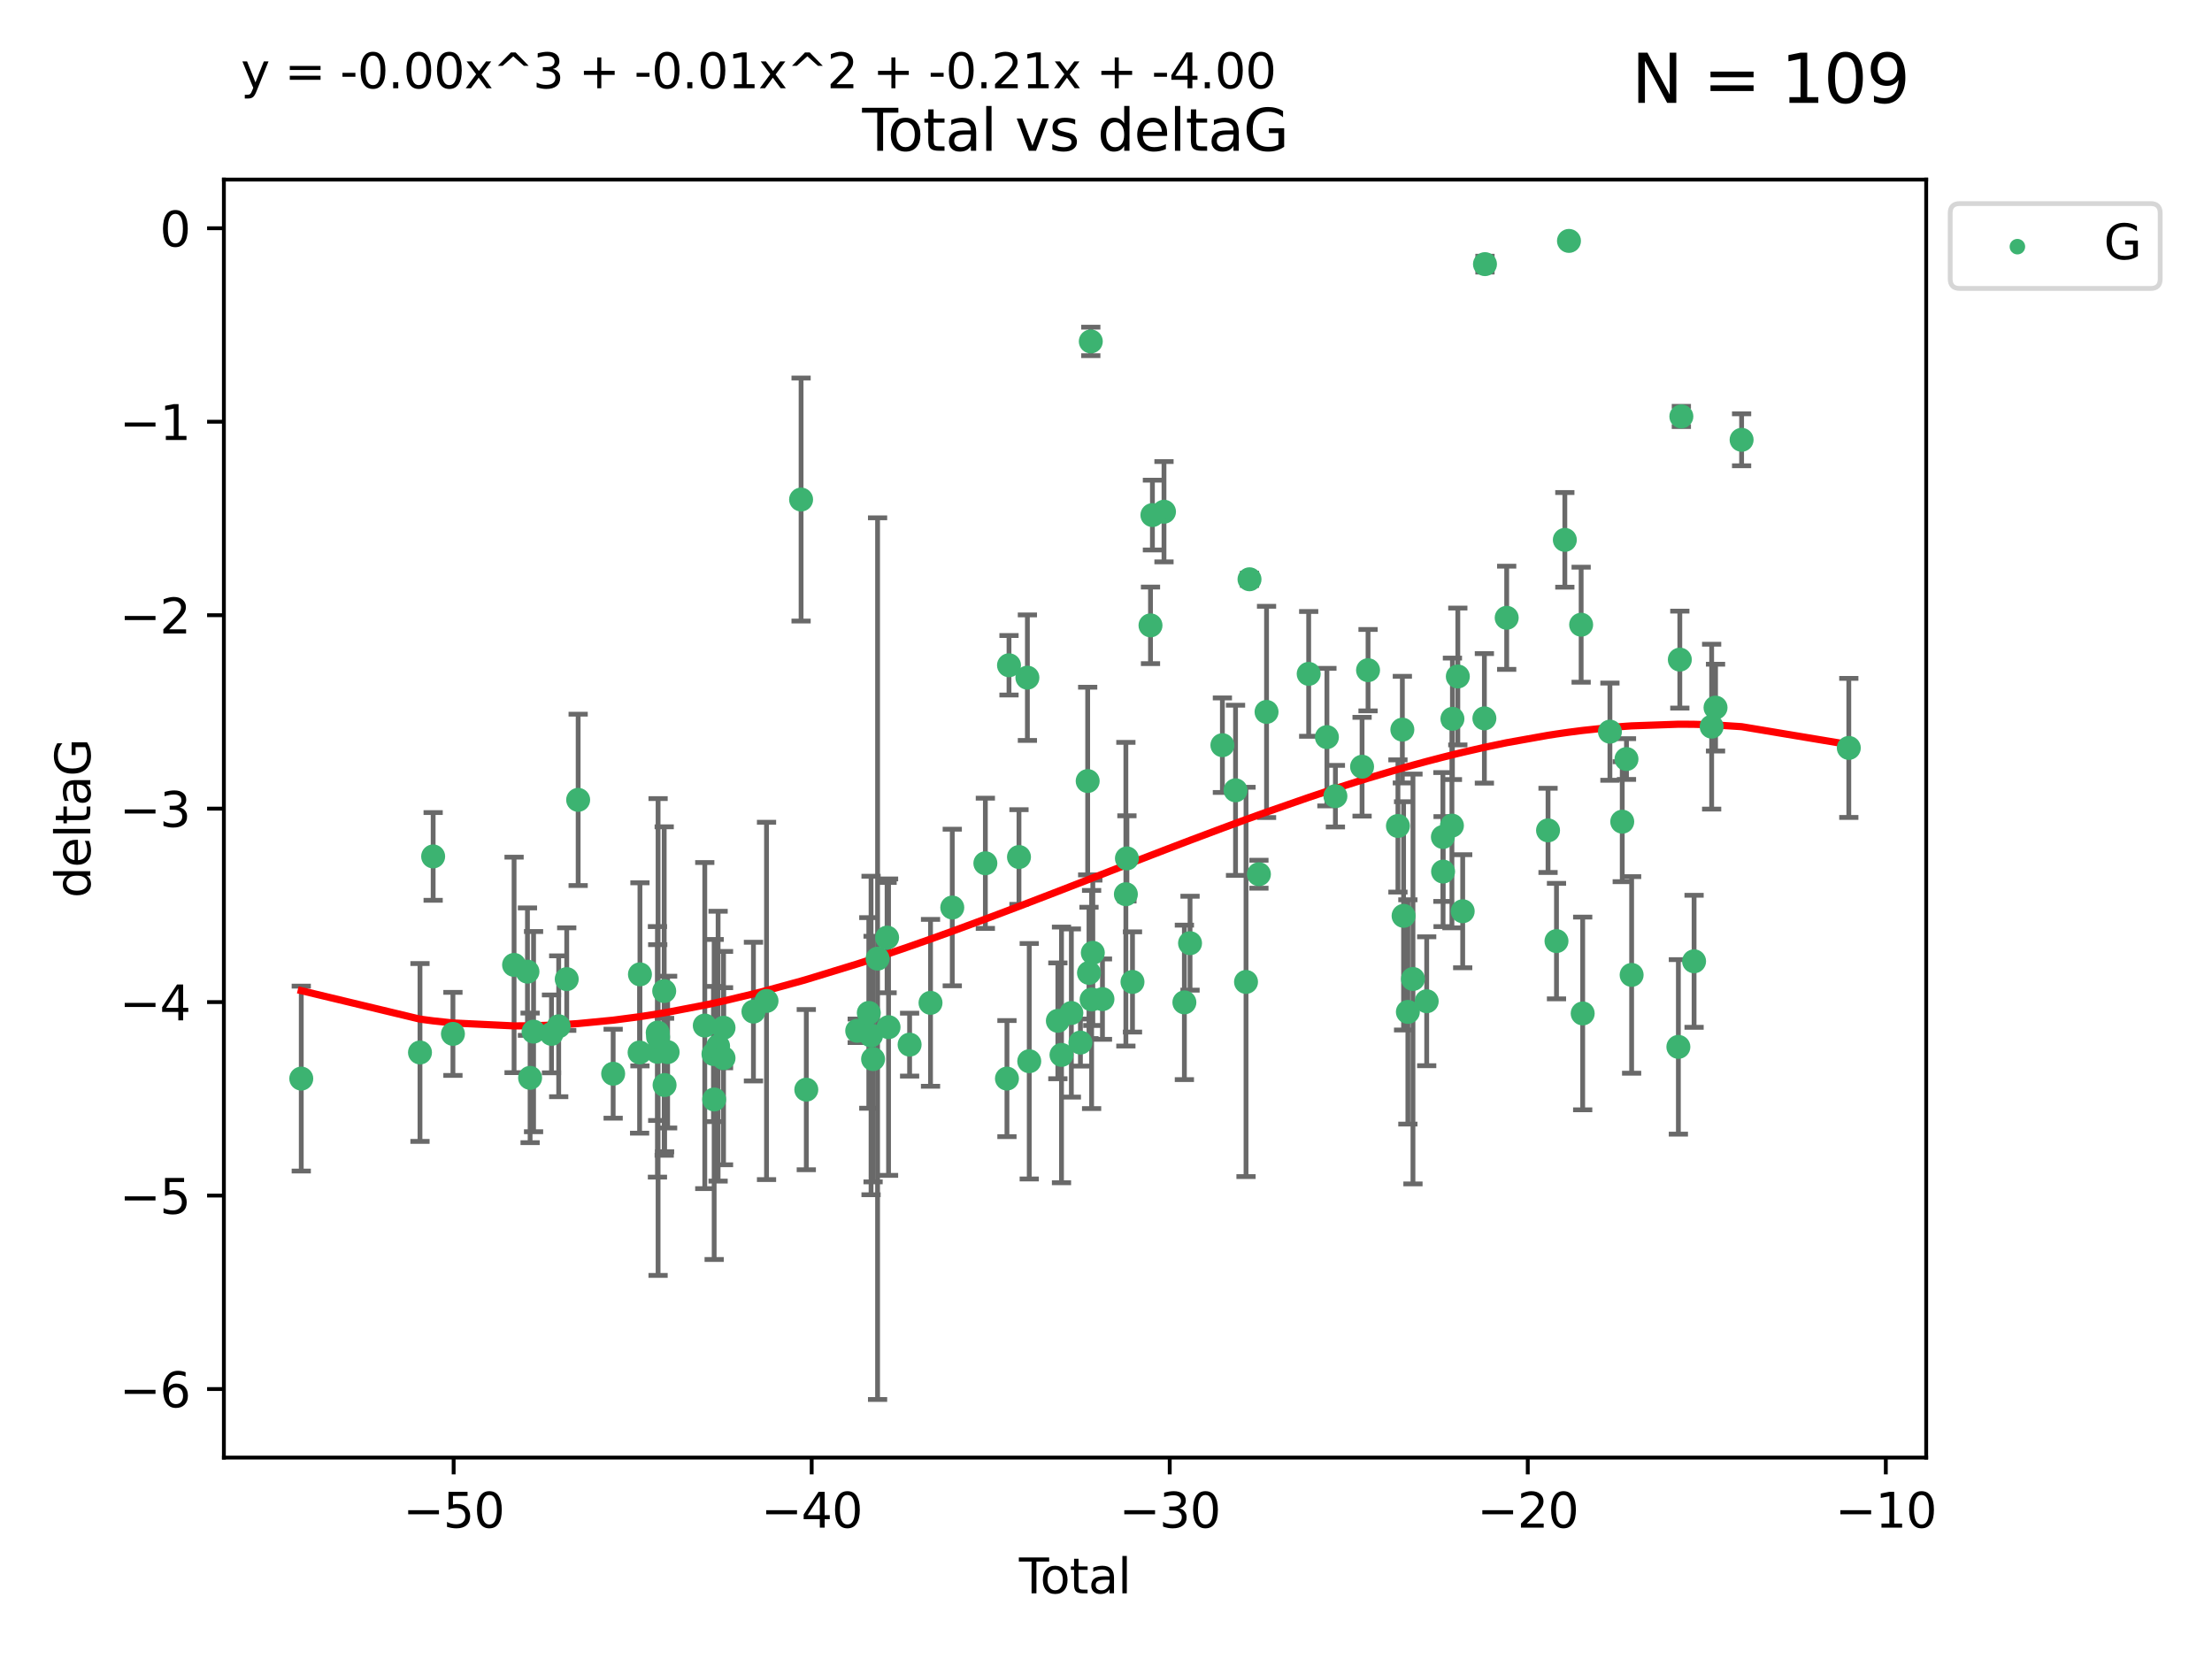 <?xml version="1.0" encoding="utf-8" standalone="no"?>
<!DOCTYPE svg PUBLIC "-//W3C//DTD SVG 1.1//EN"
  "http://www.w3.org/Graphics/SVG/1.1/DTD/svg11.dtd">
<svg xmlns:xlink="http://www.w3.org/1999/xlink" width="460.8pt" height="345.6pt" viewBox="0 0 460.8 345.6" xmlns="http://www.w3.org/2000/svg" version="1.1">
 <defs>
  <style type="text/css">*{stroke-linejoin: round; stroke-linecap: butt}</style>
 </defs>
 <g id="figure_1">
  <g id="patch_1">
   <path d="M 0 345.6 
L 460.8 345.6 
L 460.8 0 
L 0 0 
z
" style="fill: #ffffff"/>
  </g>
  <g id="axes_1">
   <g id="patch_2">
    <path d="M 46.64 303.64 
L 401.26 303.64 
L 401.26 37.411 
L 46.64 37.411 
z
" style="fill: #ffffff"/>
   </g>
   <g id="PathCollection_1">
    <defs>
     <path id="me379fd54b3" d="M 0 1.118 
C 0.297 1.118 0.581 1 0.791 0.791 
C 1 0.581 1.118 0.297 1.118 0 
C 1.118 -0.297 1 -0.581 0.791 -0.791 
C 0.581 -1 0.297 -1.118 0 -1.118 
C -0.297 -1.118 -0.581 -1 -0.791 -0.791 
C -1 -0.581 -1.118 -0.297 -1.118 0 
C -1.118 0.297 -1 0.581 -0.791 0.791 
C -0.581 1 -0.297 1.118 0 1.118 
z
" style="stroke: #3cb371"/>
    </defs>
    <g clip-path="url(#p436c7e3784)">
     <use xlink:href="#me379fd54b3" x="62.759" y="224.69" style="fill: #3cb371; stroke: #3cb371"/>
     <use xlink:href="#me379fd54b3" x="87.491" y="219.25" style="fill: #3cb371; stroke: #3cb371"/>
     <use xlink:href="#me379fd54b3" x="90.233" y="178.41" style="fill: #3cb371; stroke: #3cb371"/>
     <use xlink:href="#me379fd54b3" x="94.354" y="215.378" style="fill: #3cb371; stroke: #3cb371"/>
     <use xlink:href="#me379fd54b3" x="107.092" y="201.007" style="fill: #3cb371; stroke: #3cb371"/>
     <use xlink:href="#me379fd54b3" x="109.879" y="202.412" style="fill: #3cb371; stroke: #3cb371"/>
     <use xlink:href="#me379fd54b3" x="110.43" y="224.538" style="fill: #3cb371; stroke: #3cb371"/>
     <use xlink:href="#me379fd54b3" x="111.151" y="214.904" style="fill: #3cb371; stroke: #3cb371"/>
     <use xlink:href="#me379fd54b3" x="114.885" y="215.377" style="fill: #3cb371; stroke: #3cb371"/>
     <use xlink:href="#me379fd54b3" x="116.388" y="213.795" style="fill: #3cb371; stroke: #3cb371"/>
     <use xlink:href="#me379fd54b3" x="118.06" y="203.97" style="fill: #3cb371; stroke: #3cb371"/>
     <use xlink:href="#me379fd54b3" x="120.44" y="166.625" style="fill: #3cb371; stroke: #3cb371"/>
     <use xlink:href="#me379fd54b3" x="127.732" y="223.675" style="fill: #3cb371; stroke: #3cb371"/>
     <use xlink:href="#me379fd54b3" x="133.241" y="219.248" style="fill: #3cb371; stroke: #3cb371"/>
     <use xlink:href="#me379fd54b3" x="133.313" y="202.973" style="fill: #3cb371; stroke: #3cb371"/>
     <use xlink:href="#me379fd54b3" x="136.959" y="219.117" style="fill: #3cb371; stroke: #3cb371"/>
     <use xlink:href="#me379fd54b3" x="137.015" y="215.103" style="fill: #3cb371; stroke: #3cb371"/>
     <use xlink:href="#me379fd54b3" x="137.091" y="216.027" style="fill: #3cb371; stroke: #3cb371"/>
     <use xlink:href="#me379fd54b3" x="138.366" y="206.453" style="fill: #3cb371; stroke: #3cb371"/>
     <use xlink:href="#me379fd54b3" x="138.445" y="226.033" style="fill: #3cb371; stroke: #3cb371"/>
     <use xlink:href="#me379fd54b3" x="139.078" y="219.172" style="fill: #3cb371; stroke: #3cb371"/>
     <use xlink:href="#me379fd54b3" x="146.818" y="213.643" style="fill: #3cb371; stroke: #3cb371"/>
     <use xlink:href="#me379fd54b3" x="148.628" y="219.571" style="fill: #3cb371; stroke: #3cb371"/>
     <use xlink:href="#me379fd54b3" x="148.774" y="229.041" style="fill: #3cb371; stroke: #3cb371"/>
     <use xlink:href="#me379fd54b3" x="149.594" y="217.936" style="fill: #3cb371; stroke: #3cb371"/>
     <use xlink:href="#me379fd54b3" x="150.724" y="220.421" style="fill: #3cb371; stroke: #3cb371"/>
     <use xlink:href="#me379fd54b3" x="150.725" y="214.099" style="fill: #3cb371; stroke: #3cb371"/>
     <use xlink:href="#me379fd54b3" x="156.957" y="210.733" style="fill: #3cb371; stroke: #3cb371"/>
     <use xlink:href="#me379fd54b3" x="159.68" y="208.513" style="fill: #3cb371; stroke: #3cb371"/>
     <use xlink:href="#me379fd54b3" x="166.881" y="104.062" style="fill: #3cb371; stroke: #3cb371"/>
     <use xlink:href="#me379fd54b3" x="167.967" y="226.994" style="fill: #3cb371; stroke: #3cb371"/>
     <use xlink:href="#me379fd54b3" x="178.574" y="214.736" style="fill: #3cb371; stroke: #3cb371"/>
     <use xlink:href="#me379fd54b3" x="180.988" y="211.011" style="fill: #3cb371; stroke: #3cb371"/>
     <use xlink:href="#me379fd54b3" x="181.457" y="215.715" style="fill: #3cb371; stroke: #3cb371"/>
     <use xlink:href="#me379fd54b3" x="181.878" y="220.627" style="fill: #3cb371; stroke: #3cb371"/>
     <use xlink:href="#me379fd54b3" x="182.816" y="199.706" style="fill: #3cb371; stroke: #3cb371"/>
     <use xlink:href="#me379fd54b3" x="184.798" y="195.321" style="fill: #3cb371; stroke: #3cb371"/>
     <use xlink:href="#me379fd54b3" x="185.102" y="213.976" style="fill: #3cb371; stroke: #3cb371"/>
     <use xlink:href="#me379fd54b3" x="189.489" y="217.615" style="fill: #3cb371; stroke: #3cb371"/>
     <use xlink:href="#me379fd54b3" x="193.845" y="208.91" style="fill: #3cb371; stroke: #3cb371"/>
     <use xlink:href="#me379fd54b3" x="198.376" y="189.054" style="fill: #3cb371; stroke: #3cb371"/>
     <use xlink:href="#me379fd54b3" x="205.269" y="179.836" style="fill: #3cb371; stroke: #3cb371"/>
     <use xlink:href="#me379fd54b3" x="209.766" y="224.692" style="fill: #3cb371; stroke: #3cb371"/>
     <use xlink:href="#me379fd54b3" x="210.193" y="138.586" style="fill: #3cb371; stroke: #3cb371"/>
     <use xlink:href="#me379fd54b3" x="212.272" y="178.535" style="fill: #3cb371; stroke: #3cb371"/>
     <use xlink:href="#me379fd54b3" x="214.026" y="141.169" style="fill: #3cb371; stroke: #3cb371"/>
     <use xlink:href="#me379fd54b3" x="214.411" y="221.075" style="fill: #3cb371; stroke: #3cb371"/>
     <use xlink:href="#me379fd54b3" x="220.371" y="212.658" style="fill: #3cb371; stroke: #3cb371"/>
     <use xlink:href="#me379fd54b3" x="221.13" y="219.754" style="fill: #3cb371; stroke: #3cb371"/>
     <use xlink:href="#me379fd54b3" x="223.184" y="211.028" style="fill: #3cb371; stroke: #3cb371"/>
     <use xlink:href="#me379fd54b3" x="225.073" y="217.186" style="fill: #3cb371; stroke: #3cb371"/>
     <use xlink:href="#me379fd54b3" x="226.584" y="162.707" style="fill: #3cb371; stroke: #3cb371"/>
     <use xlink:href="#me379fd54b3" x="226.857" y="202.673" style="fill: #3cb371; stroke: #3cb371"/>
     <use xlink:href="#me379fd54b3" x="227.233" y="71.124" style="fill: #3cb371; stroke: #3cb371"/>
     <use xlink:href="#me379fd54b3" x="227.402" y="208.213" style="fill: #3cb371; stroke: #3cb371"/>
     <use xlink:href="#me379fd54b3" x="227.655" y="198.486" style="fill: #3cb371; stroke: #3cb371"/>
     <use xlink:href="#me379fd54b3" x="229.663" y="208.135" style="fill: #3cb371; stroke: #3cb371"/>
     <use xlink:href="#me379fd54b3" x="234.541" y="186.282" style="fill: #3cb371; stroke: #3cb371"/>
     <use xlink:href="#me379fd54b3" x="234.758" y="178.821" style="fill: #3cb371; stroke: #3cb371"/>
     <use xlink:href="#me379fd54b3" x="235.918" y="204.556" style="fill: #3cb371; stroke: #3cb371"/>
     <use xlink:href="#me379fd54b3" x="239.67" y="130.275" style="fill: #3cb371; stroke: #3cb371"/>
     <use xlink:href="#me379fd54b3" x="240.07" y="107.299" style="fill: #3cb371; stroke: #3cb371"/>
     <use xlink:href="#me379fd54b3" x="242.481" y="106.6" style="fill: #3cb371; stroke: #3cb371"/>
     <use xlink:href="#me379fd54b3" x="246.728" y="208.813" style="fill: #3cb371; stroke: #3cb371"/>
     <use xlink:href="#me379fd54b3" x="247.907" y="196.485" style="fill: #3cb371; stroke: #3cb371"/>
     <use xlink:href="#me379fd54b3" x="254.647" y="155.236" style="fill: #3cb371; stroke: #3cb371"/>
     <use xlink:href="#me379fd54b3" x="257.385" y="164.637" style="fill: #3cb371; stroke: #3cb371"/>
     <use xlink:href="#me379fd54b3" x="259.569" y="204.555" style="fill: #3cb371; stroke: #3cb371"/>
     <use xlink:href="#me379fd54b3" x="260.295" y="120.674" style="fill: #3cb371; stroke: #3cb371"/>
     <use xlink:href="#me379fd54b3" x="262.256" y="182.113" style="fill: #3cb371; stroke: #3cb371"/>
     <use xlink:href="#me379fd54b3" x="263.845" y="148.305" style="fill: #3cb371; stroke: #3cb371"/>
     <use xlink:href="#me379fd54b3" x="272.624" y="140.38" style="fill: #3cb371; stroke: #3cb371"/>
     <use xlink:href="#me379fd54b3" x="276.42" y="153.556" style="fill: #3cb371; stroke: #3cb371"/>
     <use xlink:href="#me379fd54b3" x="278.189" y="165.856" style="fill: #3cb371; stroke: #3cb371"/>
     <use xlink:href="#me379fd54b3" x="283.745" y="159.723" style="fill: #3cb371; stroke: #3cb371"/>
     <use xlink:href="#me379fd54b3" x="284.989" y="139.612" style="fill: #3cb371; stroke: #3cb371"/>
     <use xlink:href="#me379fd54b3" x="291.216" y="172.064" style="fill: #3cb371; stroke: #3cb371"/>
     <use xlink:href="#me379fd54b3" x="292.135" y="151.994" style="fill: #3cb371; stroke: #3cb371"/>
     <use xlink:href="#me379fd54b3" x="292.393" y="190.788" style="fill: #3cb371; stroke: #3cb371"/>
     <use xlink:href="#me379fd54b3" x="293.286" y="210.803" style="fill: #3cb371; stroke: #3cb371"/>
     <use xlink:href="#me379fd54b3" x="294.346" y="203.939" style="fill: #3cb371; stroke: #3cb371"/>
     <use xlink:href="#me379fd54b3" x="297.208" y="208.579" style="fill: #3cb371; stroke: #3cb371"/>
     <use xlink:href="#me379fd54b3" x="300.582" y="174.361" style="fill: #3cb371; stroke: #3cb371"/>
     <use xlink:href="#me379fd54b3" x="300.621" y="181.565" style="fill: #3cb371; stroke: #3cb371"/>
     <use xlink:href="#me379fd54b3" x="302.463" y="171.987" style="fill: #3cb371; stroke: #3cb371"/>
     <use xlink:href="#me379fd54b3" x="302.567" y="149.745" style="fill: #3cb371; stroke: #3cb371"/>
     <use xlink:href="#me379fd54b3" x="303.691" y="140.924" style="fill: #3cb371; stroke: #3cb371"/>
     <use xlink:href="#me379fd54b3" x="304.707" y="189.827" style="fill: #3cb371; stroke: #3cb371"/>
     <use xlink:href="#me379fd54b3" x="309.225" y="149.648" style="fill: #3cb371; stroke: #3cb371"/>
     <use xlink:href="#me379fd54b3" x="309.347" y="55.023" style="fill: #3cb371; stroke: #3cb371"/>
     <use xlink:href="#me379fd54b3" x="313.871" y="128.696" style="fill: #3cb371; stroke: #3cb371"/>
     <use xlink:href="#me379fd54b3" x="322.484" y="172.984" style="fill: #3cb371; stroke: #3cb371"/>
     <use xlink:href="#me379fd54b3" x="324.245" y="196.048" style="fill: #3cb371; stroke: #3cb371"/>
     <use xlink:href="#me379fd54b3" x="325.984" y="112.465" style="fill: #3cb371; stroke: #3cb371"/>
     <use xlink:href="#me379fd54b3" x="326.845" y="50.185" style="fill: #3cb371; stroke: #3cb371"/>
     <use xlink:href="#me379fd54b3" x="329.382" y="130.139" style="fill: #3cb371; stroke: #3cb371"/>
     <use xlink:href="#me379fd54b3" x="329.703" y="211.12" style="fill: #3cb371; stroke: #3cb371"/>
     <use xlink:href="#me379fd54b3" x="335.377" y="152.419" style="fill: #3cb371; stroke: #3cb371"/>
     <use xlink:href="#me379fd54b3" x="337.942" y="171.172" style="fill: #3cb371; stroke: #3cb371"/>
     <use xlink:href="#me379fd54b3" x="338.826" y="158.121" style="fill: #3cb371; stroke: #3cb371"/>
     <use xlink:href="#me379fd54b3" x="339.898" y="203.091" style="fill: #3cb371; stroke: #3cb371"/>
     <use xlink:href="#me379fd54b3" x="349.636" y="218.085" style="fill: #3cb371; stroke: #3cb371"/>
     <use xlink:href="#me379fd54b3" x="349.938" y="137.408" style="fill: #3cb371; stroke: #3cb371"/>
     <use xlink:href="#me379fd54b3" x="350.257" y="86.751" style="fill: #3cb371; stroke: #3cb371"/>
     <use xlink:href="#me379fd54b3" x="352.908" y="200.254" style="fill: #3cb371; stroke: #3cb371"/>
     <use xlink:href="#me379fd54b3" x="356.569" y="151.374" style="fill: #3cb371; stroke: #3cb371"/>
     <use xlink:href="#me379fd54b3" x="357.377" y="147.408" style="fill: #3cb371; stroke: #3cb371"/>
     <use xlink:href="#me379fd54b3" x="362.808" y="91.62" style="fill: #3cb371; stroke: #3cb371"/>
     <use xlink:href="#me379fd54b3" x="385.141" y="155.804" style="fill: #3cb371; stroke: #3cb371"/>
    </g>
   </g>
   <g id="matplotlib.axis_1">
    <g id="xtick_1">
     <g id="line2d_1">
      <defs>
       <path id="mf7437f4416" d="M 0 0 
L 0 3.5 
" style="stroke: #000000; stroke-width: 0.8"/>
      </defs>
      <g>
       <use xlink:href="#mf7437f4416" x="94.502" y="303.64" style="stroke: #000000; stroke-width: 0.8"/>
      </g>
     </g>
     <g id="text_1">
      <!-- −50 -->
      <g transform="translate(83.949 318.238)scale(0.1 -0.1)">
       <defs>
        <path id="DejaVuSans-2212" d="M 678 2272 
L 4684 2272 
L 4684 1741 
L 678 1741 
L 678 2272 
z
" transform="scale(0.016)"/>
        <path id="DejaVuSans-35" d="M 691 4666 
L 3169 4666 
L 3169 4134 
L 1269 4134 
L 1269 2991 
Q 1406 3038 1543 3061 
Q 1681 3084 1819 3084 
Q 2600 3084 3056 2656 
Q 3513 2228 3513 1497 
Q 3513 744 3044 326 
Q 2575 -91 1722 -91 
Q 1428 -91 1123 -41 
Q 819 9 494 109 
L 494 744 
Q 775 591 1075 516 
Q 1375 441 1709 441 
Q 2250 441 2565 725 
Q 2881 1009 2881 1497 
Q 2881 1984 2565 2268 
Q 2250 2553 1709 2553 
Q 1456 2553 1204 2497 
Q 953 2441 691 2322 
L 691 4666 
z
" transform="scale(0.016)"/>
        <path id="DejaVuSans-30" d="M 2034 4250 
Q 1547 4250 1301 3770 
Q 1056 3291 1056 2328 
Q 1056 1369 1301 889 
Q 1547 409 2034 409 
Q 2525 409 2770 889 
Q 3016 1369 3016 2328 
Q 3016 3291 2770 3770 
Q 2525 4250 2034 4250 
z
M 2034 4750 
Q 2819 4750 3233 4129 
Q 3647 3509 3647 2328 
Q 3647 1150 3233 529 
Q 2819 -91 2034 -91 
Q 1250 -91 836 529 
Q 422 1150 422 2328 
Q 422 3509 836 4129 
Q 1250 4750 2034 4750 
z
" transform="scale(0.016)"/>
       </defs>
       <use xlink:href="#DejaVuSans-2212"/>
       <use xlink:href="#DejaVuSans-35" x="83.789"/>
       <use xlink:href="#DejaVuSans-30" x="147.412"/>
      </g>
     </g>
    </g>
    <g id="xtick_2">
     <g id="line2d_2">
      <g>
       <use xlink:href="#mf7437f4416" x="169.088" y="303.64" style="stroke: #000000; stroke-width: 0.8"/>
      </g>
     </g>
     <g id="text_2">
      <!-- −40 -->
      <g transform="translate(158.536 318.238)scale(0.1 -0.1)">
       <defs>
        <path id="DejaVuSans-34" d="M 2419 4116 
L 825 1625 
L 2419 1625 
L 2419 4116 
z
M 2253 4666 
L 3047 4666 
L 3047 1625 
L 3713 1625 
L 3713 1100 
L 3047 1100 
L 3047 0 
L 2419 0 
L 2419 1100 
L 313 1100 
L 313 1709 
L 2253 4666 
z
" transform="scale(0.016)"/>
       </defs>
       <use xlink:href="#DejaVuSans-2212"/>
       <use xlink:href="#DejaVuSans-34" x="83.789"/>
       <use xlink:href="#DejaVuSans-30" x="147.412"/>
      </g>
     </g>
    </g>
    <g id="xtick_3">
     <g id="line2d_3">
      <g>
       <use xlink:href="#mf7437f4416" x="243.675" y="303.64" style="stroke: #000000; stroke-width: 0.8"/>
      </g>
     </g>
     <g id="text_3">
      <!-- −30 -->
      <g transform="translate(233.123 318.238)scale(0.1 -0.1)">
       <defs>
        <path id="DejaVuSans-33" d="M 2597 2516 
Q 3050 2419 3304 2112 
Q 3559 1806 3559 1356 
Q 3559 666 3084 287 
Q 2609 -91 1734 -91 
Q 1441 -91 1130 -33 
Q 819 25 488 141 
L 488 750 
Q 750 597 1062 519 
Q 1375 441 1716 441 
Q 2309 441 2620 675 
Q 2931 909 2931 1356 
Q 2931 1769 2642 2001 
Q 2353 2234 1838 2234 
L 1294 2234 
L 1294 2753 
L 1863 2753 
Q 2328 2753 2575 2939 
Q 2822 3125 2822 3475 
Q 2822 3834 2567 4026 
Q 2313 4219 1838 4219 
Q 1578 4219 1281 4162 
Q 984 4106 628 3988 
L 628 4550 
Q 988 4650 1302 4700 
Q 1616 4750 1894 4750 
Q 2613 4750 3031 4423 
Q 3450 4097 3450 3541 
Q 3450 3153 3228 2886 
Q 3006 2619 2597 2516 
z
" transform="scale(0.016)"/>
       </defs>
       <use xlink:href="#DejaVuSans-2212"/>
       <use xlink:href="#DejaVuSans-33" x="83.789"/>
       <use xlink:href="#DejaVuSans-30" x="147.412"/>
      </g>
     </g>
    </g>
    <g id="xtick_4">
     <g id="line2d_4">
      <g>
       <use xlink:href="#mf7437f4416" x="318.262" y="303.64" style="stroke: #000000; stroke-width: 0.8"/>
      </g>
     </g>
     <g id="text_4">
      <!-- −20 -->
      <g transform="translate(307.71 318.238)scale(0.1 -0.1)">
       <defs>
        <path id="DejaVuSans-32" d="M 1228 531 
L 3431 531 
L 3431 0 
L 469 0 
L 469 531 
Q 828 903 1448 1529 
Q 2069 2156 2228 2338 
Q 2531 2678 2651 2914 
Q 2772 3150 2772 3378 
Q 2772 3750 2511 3984 
Q 2250 4219 1831 4219 
Q 1534 4219 1204 4116 
Q 875 4013 500 3803 
L 500 4441 
Q 881 4594 1212 4672 
Q 1544 4750 1819 4750 
Q 2544 4750 2975 4387 
Q 3406 4025 3406 3419 
Q 3406 3131 3298 2873 
Q 3191 2616 2906 2266 
Q 2828 2175 2409 1742 
Q 1991 1309 1228 531 
z
" transform="scale(0.016)"/>
       </defs>
       <use xlink:href="#DejaVuSans-2212"/>
       <use xlink:href="#DejaVuSans-32" x="83.789"/>
       <use xlink:href="#DejaVuSans-30" x="147.412"/>
      </g>
     </g>
    </g>
    <g id="xtick_5">
     <g id="line2d_5">
      <g>
       <use xlink:href="#mf7437f4416" x="392.849" y="303.64" style="stroke: #000000; stroke-width: 0.8"/>
      </g>
     </g>
     <g id="text_5">
      <!-- −10 -->
      <g transform="translate(382.296 318.238)scale(0.1 -0.1)">
       <defs>
        <path id="DejaVuSans-31" d="M 794 531 
L 1825 531 
L 1825 4091 
L 703 3866 
L 703 4441 
L 1819 4666 
L 2450 4666 
L 2450 531 
L 3481 531 
L 3481 0 
L 794 0 
L 794 531 
z
" transform="scale(0.016)"/>
       </defs>
       <use xlink:href="#DejaVuSans-2212"/>
       <use xlink:href="#DejaVuSans-31" x="83.789"/>
       <use xlink:href="#DejaVuSans-30" x="147.412"/>
      </g>
     </g>
    </g>
    <g id="text_6">
     <!-- Total -->
     <g transform="translate(212.273 331.917)scale(0.1 -0.1)">
      <defs>
       <path id="DejaVuSans-54" d="M -19 4666 
L 3928 4666 
L 3928 4134 
L 2272 4134 
L 2272 0 
L 1638 0 
L 1638 4134 
L -19 4134 
L -19 4666 
z
" transform="scale(0.016)"/>
       <path id="DejaVuSans-6f" d="M 1959 3097 
Q 1497 3097 1228 2736 
Q 959 2375 959 1747 
Q 959 1119 1226 758 
Q 1494 397 1959 397 
Q 2419 397 2687 759 
Q 2956 1122 2956 1747 
Q 2956 2369 2687 2733 
Q 2419 3097 1959 3097 
z
M 1959 3584 
Q 2709 3584 3137 3096 
Q 3566 2609 3566 1747 
Q 3566 888 3137 398 
Q 2709 -91 1959 -91 
Q 1206 -91 779 398 
Q 353 888 353 1747 
Q 353 2609 779 3096 
Q 1206 3584 1959 3584 
z
" transform="scale(0.016)"/>
       <path id="DejaVuSans-74" d="M 1172 4494 
L 1172 3500 
L 2356 3500 
L 2356 3053 
L 1172 3053 
L 1172 1153 
Q 1172 725 1289 603 
Q 1406 481 1766 481 
L 2356 481 
L 2356 0 
L 1766 0 
Q 1100 0 847 248 
Q 594 497 594 1153 
L 594 3053 
L 172 3053 
L 172 3500 
L 594 3500 
L 594 4494 
L 1172 4494 
z
" transform="scale(0.016)"/>
       <path id="DejaVuSans-61" d="M 2194 1759 
Q 1497 1759 1228 1600 
Q 959 1441 959 1056 
Q 959 750 1161 570 
Q 1363 391 1709 391 
Q 2188 391 2477 730 
Q 2766 1069 2766 1631 
L 2766 1759 
L 2194 1759 
z
M 3341 1997 
L 3341 0 
L 2766 0 
L 2766 531 
Q 2569 213 2275 61 
Q 1981 -91 1556 -91 
Q 1019 -91 701 211 
Q 384 513 384 1019 
Q 384 1609 779 1909 
Q 1175 2209 1959 2209 
L 2766 2209 
L 2766 2266 
Q 2766 2663 2505 2880 
Q 2244 3097 1772 3097 
Q 1472 3097 1187 3025 
Q 903 2953 641 2809 
L 641 3341 
Q 956 3463 1253 3523 
Q 1550 3584 1831 3584 
Q 2591 3584 2966 3190 
Q 3341 2797 3341 1997 
z
" transform="scale(0.016)"/>
       <path id="DejaVuSans-6c" d="M 603 4863 
L 1178 4863 
L 1178 0 
L 603 0 
L 603 4863 
z
" transform="scale(0.016)"/>
      </defs>
      <use xlink:href="#DejaVuSans-54"/>
      <use xlink:href="#DejaVuSans-6f" x="44.084"/>
      <use xlink:href="#DejaVuSans-74" x="105.266"/>
      <use xlink:href="#DejaVuSans-61" x="144.475"/>
      <use xlink:href="#DejaVuSans-6c" x="205.754"/>
     </g>
    </g>
   </g>
   <g id="matplotlib.axis_2">
    <g id="ytick_1">
     <g id="line2d_6">
      <defs>
       <path id="m651912df36" d="M 0 0 
L -3.5 0 
" style="stroke: #000000; stroke-width: 0.8"/>
      </defs>
      <g>
       <use xlink:href="#m651912df36" x="46.64" y="289.36" style="stroke: #000000; stroke-width: 0.8"/>
      </g>
     </g>
     <g id="text_7">
      <!-- −6 -->
      <g transform="translate(24.898 293.159)scale(0.1 -0.1)">
       <defs>
        <path id="DejaVuSans-36" d="M 2113 2584 
Q 1688 2584 1439 2293 
Q 1191 2003 1191 1497 
Q 1191 994 1439 701 
Q 1688 409 2113 409 
Q 2538 409 2786 701 
Q 3034 994 3034 1497 
Q 3034 2003 2786 2293 
Q 2538 2584 2113 2584 
z
M 3366 4563 
L 3366 3988 
Q 3128 4100 2886 4159 
Q 2644 4219 2406 4219 
Q 1781 4219 1451 3797 
Q 1122 3375 1075 2522 
Q 1259 2794 1537 2939 
Q 1816 3084 2150 3084 
Q 2853 3084 3261 2657 
Q 3669 2231 3669 1497 
Q 3669 778 3244 343 
Q 2819 -91 2113 -91 
Q 1303 -91 875 529 
Q 447 1150 447 2328 
Q 447 3434 972 4092 
Q 1497 4750 2381 4750 
Q 2619 4750 2861 4703 
Q 3103 4656 3366 4563 
z
" transform="scale(0.016)"/>
       </defs>
       <use xlink:href="#DejaVuSans-2212"/>
       <use xlink:href="#DejaVuSans-36" x="83.789"/>
      </g>
     </g>
    </g>
    <g id="ytick_2">
     <g id="line2d_7">
      <g>
       <use xlink:href="#m651912df36" x="46.64" y="249.059" style="stroke: #000000; stroke-width: 0.8"/>
      </g>
     </g>
     <g id="text_8">
      <!-- −5 -->
      <g transform="translate(24.898 252.858)scale(0.1 -0.1)">
       <use xlink:href="#DejaVuSans-2212"/>
       <use xlink:href="#DejaVuSans-35" x="83.789"/>
      </g>
     </g>
    </g>
    <g id="ytick_3">
     <g id="line2d_8">
      <g>
       <use xlink:href="#m651912df36" x="46.64" y="208.758" style="stroke: #000000; stroke-width: 0.8"/>
      </g>
     </g>
     <g id="text_9">
      <!-- −4 -->
      <g transform="translate(24.898 212.557)scale(0.1 -0.1)">
       <use xlink:href="#DejaVuSans-2212"/>
       <use xlink:href="#DejaVuSans-34" x="83.789"/>
      </g>
     </g>
    </g>
    <g id="ytick_4">
     <g id="line2d_9">
      <g>
       <use xlink:href="#m651912df36" x="46.64" y="168.457" style="stroke: #000000; stroke-width: 0.8"/>
      </g>
     </g>
     <g id="text_10">
      <!-- −3 -->
      <g transform="translate(24.898 172.256)scale(0.1 -0.1)">
       <use xlink:href="#DejaVuSans-2212"/>
       <use xlink:href="#DejaVuSans-33" x="83.789"/>
      </g>
     </g>
    </g>
    <g id="ytick_5">
     <g id="line2d_10">
      <g>
       <use xlink:href="#m651912df36" x="46.64" y="128.155" style="stroke: #000000; stroke-width: 0.8"/>
      </g>
     </g>
     <g id="text_11">
      <!-- −2 -->
      <g transform="translate(24.898 131.955)scale(0.1 -0.1)">
       <use xlink:href="#DejaVuSans-2212"/>
       <use xlink:href="#DejaVuSans-32" x="83.789"/>
      </g>
     </g>
    </g>
    <g id="ytick_6">
     <g id="line2d_11">
      <g>
       <use xlink:href="#m651912df36" x="46.64" y="87.854" style="stroke: #000000; stroke-width: 0.8"/>
      </g>
     </g>
     <g id="text_12">
      <!-- −1 -->
      <g transform="translate(24.898 91.653)scale(0.1 -0.1)">
       <use xlink:href="#DejaVuSans-2212"/>
       <use xlink:href="#DejaVuSans-31" x="83.789"/>
      </g>
     </g>
    </g>
    <g id="ytick_7">
     <g id="line2d_12">
      <g>
       <use xlink:href="#m651912df36" x="46.64" y="47.553" style="stroke: #000000; stroke-width: 0.8"/>
      </g>
     </g>
     <g id="text_13">
      <!-- 0 -->
      <g transform="translate(33.278 51.352)scale(0.1 -0.1)">
       <use xlink:href="#DejaVuSans-30"/>
      </g>
     </g>
    </g>
    <g id="text_14">
     <!-- deltaG -->
     <g transform="translate(18.818 187.064)rotate(-90)scale(0.1 -0.1)">
      <defs>
       <path id="DejaVuSans-64" d="M 2906 2969 
L 2906 4863 
L 3481 4863 
L 3481 0 
L 2906 0 
L 2906 525 
Q 2725 213 2448 61 
Q 2172 -91 1784 -91 
Q 1150 -91 751 415 
Q 353 922 353 1747 
Q 353 2572 751 3078 
Q 1150 3584 1784 3584 
Q 2172 3584 2448 3432 
Q 2725 3281 2906 2969 
z
M 947 1747 
Q 947 1113 1208 752 
Q 1469 391 1925 391 
Q 2381 391 2643 752 
Q 2906 1113 2906 1747 
Q 2906 2381 2643 2742 
Q 2381 3103 1925 3103 
Q 1469 3103 1208 2742 
Q 947 2381 947 1747 
z
" transform="scale(0.016)"/>
       <path id="DejaVuSans-65" d="M 3597 1894 
L 3597 1613 
L 953 1613 
Q 991 1019 1311 708 
Q 1631 397 2203 397 
Q 2534 397 2845 478 
Q 3156 559 3463 722 
L 3463 178 
Q 3153 47 2828 -22 
Q 2503 -91 2169 -91 
Q 1331 -91 842 396 
Q 353 884 353 1716 
Q 353 2575 817 3079 
Q 1281 3584 2069 3584 
Q 2775 3584 3186 3129 
Q 3597 2675 3597 1894 
z
M 3022 2063 
Q 3016 2534 2758 2815 
Q 2500 3097 2075 3097 
Q 1594 3097 1305 2825 
Q 1016 2553 972 2059 
L 3022 2063 
z
" transform="scale(0.016)"/>
       <path id="DejaVuSans-47" d="M 3809 666 
L 3809 1919 
L 2778 1919 
L 2778 2438 
L 4434 2438 
L 4434 434 
Q 4069 175 3628 42 
Q 3188 -91 2688 -91 
Q 1594 -91 976 548 
Q 359 1188 359 2328 
Q 359 3472 976 4111 
Q 1594 4750 2688 4750 
Q 3144 4750 3555 4637 
Q 3966 4525 4313 4306 
L 4313 3634 
Q 3963 3931 3569 4081 
Q 3175 4231 2741 4231 
Q 1884 4231 1454 3753 
Q 1025 3275 1025 2328 
Q 1025 1384 1454 906 
Q 1884 428 2741 428 
Q 3075 428 3337 486 
Q 3600 544 3809 666 
z
" transform="scale(0.016)"/>
      </defs>
      <use xlink:href="#DejaVuSans-64"/>
      <use xlink:href="#DejaVuSans-65" x="63.477"/>
      <use xlink:href="#DejaVuSans-6c" x="125"/>
      <use xlink:href="#DejaVuSans-74" x="152.783"/>
      <use xlink:href="#DejaVuSans-61" x="191.992"/>
      <use xlink:href="#DejaVuSans-47" x="253.271"/>
     </g>
    </g>
   </g>
   <g id="LineCollection_1">
    <path d="M 62.759 243.95 
L 62.759 205.43 
" clip-path="url(#p436c7e3784)" style="fill: none; stroke: #696969"/>
    <path d="M 87.491 237.773 
L 87.491 200.726 
" clip-path="url(#p436c7e3784)" style="fill: none; stroke: #696969"/>
    <path d="M 90.233 187.546 
L 90.233 169.274 
" clip-path="url(#p436c7e3784)" style="fill: none; stroke: #696969"/>
    <path d="M 94.354 224.03 
L 94.354 206.726 
" clip-path="url(#p436c7e3784)" style="fill: none; stroke: #696969"/>
    <path d="M 107.092 223.454 
L 107.092 178.56 
" clip-path="url(#p436c7e3784)" style="fill: none; stroke: #696969"/>
    <path d="M 109.879 215.686 
L 109.879 189.137 
" clip-path="url(#p436c7e3784)" style="fill: none; stroke: #696969"/>
    <path d="M 110.43 238.039 
L 110.43 211.036 
" clip-path="url(#p436c7e3784)" style="fill: none; stroke: #696969"/>
    <path d="M 111.151 235.758 
L 111.151 194.05 
" clip-path="url(#p436c7e3784)" style="fill: none; stroke: #696969"/>
    <path d="M 114.885 223.49 
L 114.885 207.264 
" clip-path="url(#p436c7e3784)" style="fill: none; stroke: #696969"/>
    <path d="M 116.388 228.468 
L 116.388 199.122 
" clip-path="url(#p436c7e3784)" style="fill: none; stroke: #696969"/>
    <path d="M 118.06 214.654 
L 118.06 193.286 
" clip-path="url(#p436c7e3784)" style="fill: none; stroke: #696969"/>
    <path d="M 120.44 184.475 
L 120.44 148.775 
" clip-path="url(#p436c7e3784)" style="fill: none; stroke: #696969"/>
    <path d="M 127.732 232.941 
L 127.732 214.409 
" clip-path="url(#p436c7e3784)" style="fill: none; stroke: #696969"/>
    <path d="M 133.241 236.055 
L 133.241 202.44 
" clip-path="url(#p436c7e3784)" style="fill: none; stroke: #696969"/>
    <path d="M 133.313 222.047 
L 133.313 183.9 
" clip-path="url(#p436c7e3784)" style="fill: none; stroke: #696969"/>
    <path d="M 136.959 245.215 
L 136.959 193.019 
" clip-path="url(#p436c7e3784)" style="fill: none; stroke: #696969"/>
    <path d="M 137.015 233.42 
L 137.015 196.786 
" clip-path="url(#p436c7e3784)" style="fill: none; stroke: #696969"/>
    <path d="M 137.091 265.691 
L 137.091 166.364 
" clip-path="url(#p436c7e3784)" style="fill: none; stroke: #696969"/>
    <path d="M 138.366 240.663 
L 138.366 172.243 
" clip-path="url(#p436c7e3784)" style="fill: none; stroke: #696969"/>
    <path d="M 138.445 239.935 
L 138.445 212.13 
" clip-path="url(#p436c7e3784)" style="fill: none; stroke: #696969"/>
    <path d="M 139.078 234.98 
L 139.078 203.364 
" clip-path="url(#p436c7e3784)" style="fill: none; stroke: #696969"/>
    <path d="M 146.818 247.607 
L 146.818 179.678 
" clip-path="url(#p436c7e3784)" style="fill: none; stroke: #696969"/>
    <path d="M 148.628 233.653 
L 148.628 205.49 
" clip-path="url(#p436c7e3784)" style="fill: none; stroke: #696969"/>
    <path d="M 148.774 262.375 
L 148.774 195.707 
" clip-path="url(#p436c7e3784)" style="fill: none; stroke: #696969"/>
    <path d="M 149.594 246.041 
L 149.594 189.831 
" clip-path="url(#p436c7e3784)" style="fill: none; stroke: #696969"/>
    <path d="M 150.724 242.644 
L 150.724 198.198 
" clip-path="url(#p436c7e3784)" style="fill: none; stroke: #696969"/>
    <path d="M 150.725 222.446 
L 150.725 205.751 
" clip-path="url(#p436c7e3784)" style="fill: none; stroke: #696969"/>
    <path d="M 156.957 225.178 
L 156.957 196.288 
" clip-path="url(#p436c7e3784)" style="fill: none; stroke: #696969"/>
    <path d="M 159.68 245.73 
L 159.68 171.297 
" clip-path="url(#p436c7e3784)" style="fill: none; stroke: #696969"/>
    <path d="M 166.881 129.377 
L 166.881 78.748 
" clip-path="url(#p436c7e3784)" style="fill: none; stroke: #696969"/>
    <path d="M 167.967 243.681 
L 167.967 210.307 
" clip-path="url(#p436c7e3784)" style="fill: none; stroke: #696969"/>
    <path d="M 178.574 217.188 
L 178.574 212.284 
" clip-path="url(#p436c7e3784)" style="fill: none; stroke: #696969"/>
    <path d="M 180.988 230.867 
L 180.988 191.154 
" clip-path="url(#p436c7e3784)" style="fill: none; stroke: #696969"/>
    <path d="M 181.457 248.89 
L 181.457 182.54 
" clip-path="url(#p436c7e3784)" style="fill: none; stroke: #696969"/>
    <path d="M 181.878 246.209 
L 181.878 195.044 
" clip-path="url(#p436c7e3784)" style="fill: none; stroke: #696969"/>
    <path d="M 182.816 291.539 
L 182.816 107.874 
" clip-path="url(#p436c7e3784)" style="fill: none; stroke: #696969"/>
    <path d="M 184.798 206.814 
L 184.798 183.828 
" clip-path="url(#p436c7e3784)" style="fill: none; stroke: #696969"/>
    <path d="M 185.102 244.85 
L 185.102 183.101 
" clip-path="url(#p436c7e3784)" style="fill: none; stroke: #696969"/>
    <path d="M 189.489 224.17 
L 189.489 211.061 
" clip-path="url(#p436c7e3784)" style="fill: none; stroke: #696969"/>
    <path d="M 193.845 226.292 
L 193.845 191.529 
" clip-path="url(#p436c7e3784)" style="fill: none; stroke: #696969"/>
    <path d="M 198.376 205.367 
L 198.376 172.741 
" clip-path="url(#p436c7e3784)" style="fill: none; stroke: #696969"/>
    <path d="M 205.269 193.4 
L 205.269 166.272 
" clip-path="url(#p436c7e3784)" style="fill: none; stroke: #696969"/>
    <path d="M 209.766 236.78 
L 209.766 212.604 
" clip-path="url(#p436c7e3784)" style="fill: none; stroke: #696969"/>
    <path d="M 210.193 144.783 
L 210.193 132.39 
" clip-path="url(#p436c7e3784)" style="fill: none; stroke: #696969"/>
    <path d="M 212.272 188.399 
L 212.272 168.67 
" clip-path="url(#p436c7e3784)" style="fill: none; stroke: #696969"/>
    <path d="M 214.026 154.244 
L 214.026 128.095 
" clip-path="url(#p436c7e3784)" style="fill: none; stroke: #696969"/>
    <path d="M 214.411 245.6 
L 214.411 196.55 
" clip-path="url(#p436c7e3784)" style="fill: none; stroke: #696969"/>
    <path d="M 220.371 224.723 
L 220.371 200.594 
" clip-path="url(#p436c7e3784)" style="fill: none; stroke: #696969"/>
    <path d="M 221.13 246.385 
L 221.13 193.124 
" clip-path="url(#p436c7e3784)" style="fill: none; stroke: #696969"/>
    <path d="M 223.184 228.543 
L 223.184 193.512 
" clip-path="url(#p436c7e3784)" style="fill: none; stroke: #696969"/>
    <path d="M 225.073 222.091 
L 225.073 212.28 
" clip-path="url(#p436c7e3784)" style="fill: none; stroke: #696969"/>
    <path d="M 226.584 182.254 
L 226.584 143.16 
" clip-path="url(#p436c7e3784)" style="fill: none; stroke: #696969"/>
    <path d="M 226.857 216.354 
L 226.857 188.993 
" clip-path="url(#p436c7e3784)" style="fill: none; stroke: #696969"/>
    <path d="M 227.233 74.091 
L 227.233 68.158 
" clip-path="url(#p436c7e3784)" style="fill: none; stroke: #696969"/>
    <path d="M 227.402 230.934 
L 227.402 185.492 
" clip-path="url(#p436c7e3784)" style="fill: none; stroke: #696969"/>
    <path d="M 227.655 213.628 
L 227.655 183.343 
" clip-path="url(#p436c7e3784)" style="fill: none; stroke: #696969"/>
    <path d="M 229.663 216.506 
L 229.663 199.764 
" clip-path="url(#p436c7e3784)" style="fill: none; stroke: #696969"/>
    <path d="M 234.541 217.911 
L 234.541 154.653 
" clip-path="url(#p436c7e3784)" style="fill: none; stroke: #696969"/>
    <path d="M 234.758 187.699 
L 234.758 169.943 
" clip-path="url(#p436c7e3784)" style="fill: none; stroke: #696969"/>
    <path d="M 235.918 214.994 
L 235.918 194.119 
" clip-path="url(#p436c7e3784)" style="fill: none; stroke: #696969"/>
    <path d="M 239.67 138.249 
L 239.67 122.3 
" clip-path="url(#p436c7e3784)" style="fill: none; stroke: #696969"/>
    <path d="M 240.07 114.564 
L 240.07 100.033 
" clip-path="url(#p436c7e3784)" style="fill: none; stroke: #696969"/>
    <path d="M 242.481 117.051 
L 242.481 96.15 
" clip-path="url(#p436c7e3784)" style="fill: none; stroke: #696969"/>
    <path d="M 246.728 224.901 
L 246.728 192.726 
" clip-path="url(#p436c7e3784)" style="fill: none; stroke: #696969"/>
    <path d="M 247.907 206.267 
L 247.907 186.704 
" clip-path="url(#p436c7e3784)" style="fill: none; stroke: #696969"/>
    <path d="M 254.647 165.083 
L 254.647 145.39 
" clip-path="url(#p436c7e3784)" style="fill: none; stroke: #696969"/>
    <path d="M 257.385 182.362 
L 257.385 146.912 
" clip-path="url(#p436c7e3784)" style="fill: none; stroke: #696969"/>
    <path d="M 259.569 245.106 
L 259.569 164.004 
" clip-path="url(#p436c7e3784)" style="fill: none; stroke: #696969"/>
    <path d="M 260.295 121.946 
L 260.295 119.402 
" clip-path="url(#p436c7e3784)" style="fill: none; stroke: #696969"/>
    <path d="M 262.256 185.025 
L 262.256 179.2 
" clip-path="url(#p436c7e3784)" style="fill: none; stroke: #696969"/>
    <path d="M 263.845 170.305 
L 263.845 126.304 
" clip-path="url(#p436c7e3784)" style="fill: none; stroke: #696969"/>
    <path d="M 272.624 153.379 
L 272.624 127.381 
" clip-path="url(#p436c7e3784)" style="fill: none; stroke: #696969"/>
    <path d="M 276.42 167.883 
L 276.42 139.229 
" clip-path="url(#p436c7e3784)" style="fill: none; stroke: #696969"/>
    <path d="M 278.189 172.272 
L 278.189 159.439 
" clip-path="url(#p436c7e3784)" style="fill: none; stroke: #696969"/>
    <path d="M 283.745 170.011 
L 283.745 149.436 
" clip-path="url(#p436c7e3784)" style="fill: none; stroke: #696969"/>
    <path d="M 284.989 148.092 
L 284.989 131.131 
" clip-path="url(#p436c7e3784)" style="fill: none; stroke: #696969"/>
    <path d="M 291.216 185.834 
L 291.216 158.293 
" clip-path="url(#p436c7e3784)" style="fill: none; stroke: #696969"/>
    <path d="M 292.135 163.099 
L 292.135 140.889 
" clip-path="url(#p436c7e3784)" style="fill: none; stroke: #696969"/>
    <path d="M 292.393 214.565 
L 292.393 167.011 
" clip-path="url(#p436c7e3784)" style="fill: none; stroke: #696969"/>
    <path d="M 293.286 234.166 
L 293.286 187.44 
" clip-path="url(#p436c7e3784)" style="fill: none; stroke: #696969"/>
    <path d="M 294.346 246.623 
L 294.346 161.254 
" clip-path="url(#p436c7e3784)" style="fill: none; stroke: #696969"/>
    <path d="M 297.208 222.008 
L 297.208 195.151 
" clip-path="url(#p436c7e3784)" style="fill: none; stroke: #696969"/>
    <path d="M 300.582 187.782 
L 300.582 160.94 
" clip-path="url(#p436c7e3784)" style="fill: none; stroke: #696969"/>
    <path d="M 300.621 193.024 
L 300.621 170.107 
" clip-path="url(#p436c7e3784)" style="fill: none; stroke: #696969"/>
    <path d="M 302.463 193.284 
L 302.463 150.691 
" clip-path="url(#p436c7e3784)" style="fill: none; stroke: #696969"/>
    <path d="M 302.567 162.396 
L 302.567 137.094 
" clip-path="url(#p436c7e3784)" style="fill: none; stroke: #696969"/>
    <path d="M 303.691 155.179 
L 303.691 126.668 
" clip-path="url(#p436c7e3784)" style="fill: none; stroke: #696969"/>
    <path d="M 304.707 201.606 
L 304.707 178.048 
" clip-path="url(#p436c7e3784)" style="fill: none; stroke: #696969"/>
    <path d="M 309.225 163.137 
L 309.225 136.159 
" clip-path="url(#p436c7e3784)" style="fill: none; stroke: #696969"/>
    <path d="M 309.347 56.672 
L 309.347 53.374 
" clip-path="url(#p436c7e3784)" style="fill: none; stroke: #696969"/>
    <path d="M 313.871 139.446 
L 313.871 117.947 
" clip-path="url(#p436c7e3784)" style="fill: none; stroke: #696969"/>
    <path d="M 322.484 181.753 
L 322.484 164.215 
" clip-path="url(#p436c7e3784)" style="fill: none; stroke: #696969"/>
    <path d="M 324.245 208.078 
L 324.245 184.019 
" clip-path="url(#p436c7e3784)" style="fill: none; stroke: #696969"/>
    <path d="M 325.984 122.324 
L 325.984 102.606 
" clip-path="url(#p436c7e3784)" style="fill: none; stroke: #696969"/>
    <path d="M 326.845 50.858 
L 326.845 49.513 
" clip-path="url(#p436c7e3784)" style="fill: none; stroke: #696969"/>
    <path d="M 329.382 142.119 
L 329.382 118.159 
" clip-path="url(#p436c7e3784)" style="fill: none; stroke: #696969"/>
    <path d="M 329.703 231.195 
L 329.703 191.046 
" clip-path="url(#p436c7e3784)" style="fill: none; stroke: #696969"/>
    <path d="M 335.377 162.544 
L 335.377 142.294 
" clip-path="url(#p436c7e3784)" style="fill: none; stroke: #696969"/>
    <path d="M 337.942 183.67 
L 337.942 158.675 
" clip-path="url(#p436c7e3784)" style="fill: none; stroke: #696969"/>
    <path d="M 338.826 162.365 
L 338.826 153.876 
" clip-path="url(#p436c7e3784)" style="fill: none; stroke: #696969"/>
    <path d="M 339.898 223.568 
L 339.898 182.614 
" clip-path="url(#p436c7e3784)" style="fill: none; stroke: #696969"/>
    <path d="M 349.636 236.262 
L 349.636 199.908 
" clip-path="url(#p436c7e3784)" style="fill: none; stroke: #696969"/>
    <path d="M 349.938 147.504 
L 349.938 127.313 
" clip-path="url(#p436c7e3784)" style="fill: none; stroke: #696969"/>
    <path d="M 350.257 88.857 
L 350.257 84.644 
" clip-path="url(#p436c7e3784)" style="fill: none; stroke: #696969"/>
    <path d="M 352.908 214.009 
L 352.908 186.499 
" clip-path="url(#p436c7e3784)" style="fill: none; stroke: #696969"/>
    <path d="M 356.569 168.545 
L 356.569 134.202 
" clip-path="url(#p436c7e3784)" style="fill: none; stroke: #696969"/>
    <path d="M 357.377 156.449 
L 357.377 138.367 
" clip-path="url(#p436c7e3784)" style="fill: none; stroke: #696969"/>
    <path d="M 362.808 97.035 
L 362.808 86.204 
" clip-path="url(#p436c7e3784)" style="fill: none; stroke: #696969"/>
    <path d="M 385.141 170.287 
L 385.141 141.321 
" clip-path="url(#p436c7e3784)" style="fill: none; stroke: #696969"/>
   </g>
   <g id="line2d_13">
    <defs>
     <path id="mbd0941b014" d="M 2 0 
L -2 -0 
" style="stroke: #696969"/>
    </defs>
    <g clip-path="url(#p436c7e3784)">
     <use xlink:href="#mbd0941b014" x="62.759" y="243.95" style="fill: #696969; stroke: #696969"/>
     <use xlink:href="#mbd0941b014" x="87.491" y="237.773" style="fill: #696969; stroke: #696969"/>
     <use xlink:href="#mbd0941b014" x="90.233" y="187.546" style="fill: #696969; stroke: #696969"/>
     <use xlink:href="#mbd0941b014" x="94.354" y="224.03" style="fill: #696969; stroke: #696969"/>
     <use xlink:href="#mbd0941b014" x="107.092" y="223.454" style="fill: #696969; stroke: #696969"/>
     <use xlink:href="#mbd0941b014" x="109.879" y="215.686" style="fill: #696969; stroke: #696969"/>
     <use xlink:href="#mbd0941b014" x="110.43" y="238.039" style="fill: #696969; stroke: #696969"/>
     <use xlink:href="#mbd0941b014" x="111.151" y="235.758" style="fill: #696969; stroke: #696969"/>
     <use xlink:href="#mbd0941b014" x="114.885" y="223.49" style="fill: #696969; stroke: #696969"/>
     <use xlink:href="#mbd0941b014" x="116.388" y="228.468" style="fill: #696969; stroke: #696969"/>
     <use xlink:href="#mbd0941b014" x="118.06" y="214.654" style="fill: #696969; stroke: #696969"/>
     <use xlink:href="#mbd0941b014" x="120.44" y="184.475" style="fill: #696969; stroke: #696969"/>
     <use xlink:href="#mbd0941b014" x="127.732" y="232.941" style="fill: #696969; stroke: #696969"/>
     <use xlink:href="#mbd0941b014" x="133.241" y="236.055" style="fill: #696969; stroke: #696969"/>
     <use xlink:href="#mbd0941b014" x="133.313" y="222.047" style="fill: #696969; stroke: #696969"/>
     <use xlink:href="#mbd0941b014" x="136.959" y="245.215" style="fill: #696969; stroke: #696969"/>
     <use xlink:href="#mbd0941b014" x="137.015" y="233.42" style="fill: #696969; stroke: #696969"/>
     <use xlink:href="#mbd0941b014" x="137.091" y="265.691" style="fill: #696969; stroke: #696969"/>
     <use xlink:href="#mbd0941b014" x="138.366" y="240.663" style="fill: #696969; stroke: #696969"/>
     <use xlink:href="#mbd0941b014" x="138.445" y="239.935" style="fill: #696969; stroke: #696969"/>
     <use xlink:href="#mbd0941b014" x="139.078" y="234.98" style="fill: #696969; stroke: #696969"/>
     <use xlink:href="#mbd0941b014" x="146.818" y="247.607" style="fill: #696969; stroke: #696969"/>
     <use xlink:href="#mbd0941b014" x="148.628" y="233.653" style="fill: #696969; stroke: #696969"/>
     <use xlink:href="#mbd0941b014" x="148.774" y="262.375" style="fill: #696969; stroke: #696969"/>
     <use xlink:href="#mbd0941b014" x="149.594" y="246.041" style="fill: #696969; stroke: #696969"/>
     <use xlink:href="#mbd0941b014" x="150.724" y="242.644" style="fill: #696969; stroke: #696969"/>
     <use xlink:href="#mbd0941b014" x="150.725" y="222.446" style="fill: #696969; stroke: #696969"/>
     <use xlink:href="#mbd0941b014" x="156.957" y="225.178" style="fill: #696969; stroke: #696969"/>
     <use xlink:href="#mbd0941b014" x="159.68" y="245.73" style="fill: #696969; stroke: #696969"/>
     <use xlink:href="#mbd0941b014" x="166.881" y="129.377" style="fill: #696969; stroke: #696969"/>
     <use xlink:href="#mbd0941b014" x="167.967" y="243.681" style="fill: #696969; stroke: #696969"/>
     <use xlink:href="#mbd0941b014" x="178.574" y="217.188" style="fill: #696969; stroke: #696969"/>
     <use xlink:href="#mbd0941b014" x="180.988" y="230.867" style="fill: #696969; stroke: #696969"/>
     <use xlink:href="#mbd0941b014" x="181.457" y="248.89" style="fill: #696969; stroke: #696969"/>
     <use xlink:href="#mbd0941b014" x="181.878" y="246.209" style="fill: #696969; stroke: #696969"/>
     <use xlink:href="#mbd0941b014" x="182.816" y="291.539" style="fill: #696969; stroke: #696969"/>
     <use xlink:href="#mbd0941b014" x="184.798" y="206.814" style="fill: #696969; stroke: #696969"/>
     <use xlink:href="#mbd0941b014" x="185.102" y="244.85" style="fill: #696969; stroke: #696969"/>
     <use xlink:href="#mbd0941b014" x="189.489" y="224.17" style="fill: #696969; stroke: #696969"/>
     <use xlink:href="#mbd0941b014" x="193.845" y="226.292" style="fill: #696969; stroke: #696969"/>
     <use xlink:href="#mbd0941b014" x="198.376" y="205.367" style="fill: #696969; stroke: #696969"/>
     <use xlink:href="#mbd0941b014" x="205.269" y="193.4" style="fill: #696969; stroke: #696969"/>
     <use xlink:href="#mbd0941b014" x="209.766" y="236.78" style="fill: #696969; stroke: #696969"/>
     <use xlink:href="#mbd0941b014" x="210.193" y="144.783" style="fill: #696969; stroke: #696969"/>
     <use xlink:href="#mbd0941b014" x="212.272" y="188.399" style="fill: #696969; stroke: #696969"/>
     <use xlink:href="#mbd0941b014" x="214.026" y="154.244" style="fill: #696969; stroke: #696969"/>
     <use xlink:href="#mbd0941b014" x="214.411" y="245.6" style="fill: #696969; stroke: #696969"/>
     <use xlink:href="#mbd0941b014" x="220.371" y="224.723" style="fill: #696969; stroke: #696969"/>
     <use xlink:href="#mbd0941b014" x="221.13" y="246.385" style="fill: #696969; stroke: #696969"/>
     <use xlink:href="#mbd0941b014" x="223.184" y="228.543" style="fill: #696969; stroke: #696969"/>
     <use xlink:href="#mbd0941b014" x="225.073" y="222.091" style="fill: #696969; stroke: #696969"/>
     <use xlink:href="#mbd0941b014" x="226.584" y="182.254" style="fill: #696969; stroke: #696969"/>
     <use xlink:href="#mbd0941b014" x="226.857" y="216.354" style="fill: #696969; stroke: #696969"/>
     <use xlink:href="#mbd0941b014" x="227.233" y="74.091" style="fill: #696969; stroke: #696969"/>
     <use xlink:href="#mbd0941b014" x="227.402" y="230.934" style="fill: #696969; stroke: #696969"/>
     <use xlink:href="#mbd0941b014" x="227.655" y="213.628" style="fill: #696969; stroke: #696969"/>
     <use xlink:href="#mbd0941b014" x="229.663" y="216.506" style="fill: #696969; stroke: #696969"/>
     <use xlink:href="#mbd0941b014" x="234.541" y="217.911" style="fill: #696969; stroke: #696969"/>
     <use xlink:href="#mbd0941b014" x="234.758" y="187.699" style="fill: #696969; stroke: #696969"/>
     <use xlink:href="#mbd0941b014" x="235.918" y="214.994" style="fill: #696969; stroke: #696969"/>
     <use xlink:href="#mbd0941b014" x="239.67" y="138.249" style="fill: #696969; stroke: #696969"/>
     <use xlink:href="#mbd0941b014" x="240.07" y="114.564" style="fill: #696969; stroke: #696969"/>
     <use xlink:href="#mbd0941b014" x="242.481" y="117.051" style="fill: #696969; stroke: #696969"/>
     <use xlink:href="#mbd0941b014" x="246.728" y="224.901" style="fill: #696969; stroke: #696969"/>
     <use xlink:href="#mbd0941b014" x="247.907" y="206.267" style="fill: #696969; stroke: #696969"/>
     <use xlink:href="#mbd0941b014" x="254.647" y="165.083" style="fill: #696969; stroke: #696969"/>
     <use xlink:href="#mbd0941b014" x="257.385" y="182.362" style="fill: #696969; stroke: #696969"/>
     <use xlink:href="#mbd0941b014" x="259.569" y="245.106" style="fill: #696969; stroke: #696969"/>
     <use xlink:href="#mbd0941b014" x="260.295" y="121.946" style="fill: #696969; stroke: #696969"/>
     <use xlink:href="#mbd0941b014" x="262.256" y="185.025" style="fill: #696969; stroke: #696969"/>
     <use xlink:href="#mbd0941b014" x="263.845" y="170.305" style="fill: #696969; stroke: #696969"/>
     <use xlink:href="#mbd0941b014" x="272.624" y="153.379" style="fill: #696969; stroke: #696969"/>
     <use xlink:href="#mbd0941b014" x="276.42" y="167.883" style="fill: #696969; stroke: #696969"/>
     <use xlink:href="#mbd0941b014" x="278.189" y="172.272" style="fill: #696969; stroke: #696969"/>
     <use xlink:href="#mbd0941b014" x="283.745" y="170.011" style="fill: #696969; stroke: #696969"/>
     <use xlink:href="#mbd0941b014" x="284.989" y="148.092" style="fill: #696969; stroke: #696969"/>
     <use xlink:href="#mbd0941b014" x="291.216" y="185.834" style="fill: #696969; stroke: #696969"/>
     <use xlink:href="#mbd0941b014" x="292.135" y="163.099" style="fill: #696969; stroke: #696969"/>
     <use xlink:href="#mbd0941b014" x="292.393" y="214.565" style="fill: #696969; stroke: #696969"/>
     <use xlink:href="#mbd0941b014" x="293.286" y="234.166" style="fill: #696969; stroke: #696969"/>
     <use xlink:href="#mbd0941b014" x="294.346" y="246.623" style="fill: #696969; stroke: #696969"/>
     <use xlink:href="#mbd0941b014" x="297.208" y="222.008" style="fill: #696969; stroke: #696969"/>
     <use xlink:href="#mbd0941b014" x="300.582" y="187.782" style="fill: #696969; stroke: #696969"/>
     <use xlink:href="#mbd0941b014" x="300.621" y="193.024" style="fill: #696969; stroke: #696969"/>
     <use xlink:href="#mbd0941b014" x="302.463" y="193.284" style="fill: #696969; stroke: #696969"/>
     <use xlink:href="#mbd0941b014" x="302.567" y="162.396" style="fill: #696969; stroke: #696969"/>
     <use xlink:href="#mbd0941b014" x="303.691" y="155.179" style="fill: #696969; stroke: #696969"/>
     <use xlink:href="#mbd0941b014" x="304.707" y="201.606" style="fill: #696969; stroke: #696969"/>
     <use xlink:href="#mbd0941b014" x="309.225" y="163.137" style="fill: #696969; stroke: #696969"/>
     <use xlink:href="#mbd0941b014" x="309.347" y="56.672" style="fill: #696969; stroke: #696969"/>
     <use xlink:href="#mbd0941b014" x="313.871" y="139.446" style="fill: #696969; stroke: #696969"/>
     <use xlink:href="#mbd0941b014" x="322.484" y="181.753" style="fill: #696969; stroke: #696969"/>
     <use xlink:href="#mbd0941b014" x="324.245" y="208.078" style="fill: #696969; stroke: #696969"/>
     <use xlink:href="#mbd0941b014" x="325.984" y="122.324" style="fill: #696969; stroke: #696969"/>
     <use xlink:href="#mbd0941b014" x="326.845" y="50.858" style="fill: #696969; stroke: #696969"/>
     <use xlink:href="#mbd0941b014" x="329.382" y="142.119" style="fill: #696969; stroke: #696969"/>
     <use xlink:href="#mbd0941b014" x="329.703" y="231.195" style="fill: #696969; stroke: #696969"/>
     <use xlink:href="#mbd0941b014" x="335.377" y="162.544" style="fill: #696969; stroke: #696969"/>
     <use xlink:href="#mbd0941b014" x="337.942" y="183.67" style="fill: #696969; stroke: #696969"/>
     <use xlink:href="#mbd0941b014" x="338.826" y="162.365" style="fill: #696969; stroke: #696969"/>
     <use xlink:href="#mbd0941b014" x="339.898" y="223.568" style="fill: #696969; stroke: #696969"/>
     <use xlink:href="#mbd0941b014" x="349.636" y="236.262" style="fill: #696969; stroke: #696969"/>
     <use xlink:href="#mbd0941b014" x="349.938" y="147.504" style="fill: #696969; stroke: #696969"/>
     <use xlink:href="#mbd0941b014" x="350.257" y="88.857" style="fill: #696969; stroke: #696969"/>
     <use xlink:href="#mbd0941b014" x="352.908" y="214.009" style="fill: #696969; stroke: #696969"/>
     <use xlink:href="#mbd0941b014" x="356.569" y="168.545" style="fill: #696969; stroke: #696969"/>
     <use xlink:href="#mbd0941b014" x="357.377" y="156.449" style="fill: #696969; stroke: #696969"/>
     <use xlink:href="#mbd0941b014" x="362.808" y="97.035" style="fill: #696969; stroke: #696969"/>
     <use xlink:href="#mbd0941b014" x="385.141" y="170.287" style="fill: #696969; stroke: #696969"/>
    </g>
   </g>
   <g id="line2d_14">
    <g clip-path="url(#p436c7e3784)">
     <use xlink:href="#mbd0941b014" x="62.759" y="205.43" style="fill: #696969; stroke: #696969"/>
     <use xlink:href="#mbd0941b014" x="87.491" y="200.726" style="fill: #696969; stroke: #696969"/>
     <use xlink:href="#mbd0941b014" x="90.233" y="169.274" style="fill: #696969; stroke: #696969"/>
     <use xlink:href="#mbd0941b014" x="94.354" y="206.726" style="fill: #696969; stroke: #696969"/>
     <use xlink:href="#mbd0941b014" x="107.092" y="178.56" style="fill: #696969; stroke: #696969"/>
     <use xlink:href="#mbd0941b014" x="109.879" y="189.137" style="fill: #696969; stroke: #696969"/>
     <use xlink:href="#mbd0941b014" x="110.43" y="211.036" style="fill: #696969; stroke: #696969"/>
     <use xlink:href="#mbd0941b014" x="111.151" y="194.05" style="fill: #696969; stroke: #696969"/>
     <use xlink:href="#mbd0941b014" x="114.885" y="207.264" style="fill: #696969; stroke: #696969"/>
     <use xlink:href="#mbd0941b014" x="116.388" y="199.122" style="fill: #696969; stroke: #696969"/>
     <use xlink:href="#mbd0941b014" x="118.06" y="193.286" style="fill: #696969; stroke: #696969"/>
     <use xlink:href="#mbd0941b014" x="120.44" y="148.775" style="fill: #696969; stroke: #696969"/>
     <use xlink:href="#mbd0941b014" x="127.732" y="214.409" style="fill: #696969; stroke: #696969"/>
     <use xlink:href="#mbd0941b014" x="133.241" y="202.44" style="fill: #696969; stroke: #696969"/>
     <use xlink:href="#mbd0941b014" x="133.313" y="183.9" style="fill: #696969; stroke: #696969"/>
     <use xlink:href="#mbd0941b014" x="136.959" y="193.019" style="fill: #696969; stroke: #696969"/>
     <use xlink:href="#mbd0941b014" x="137.015" y="196.786" style="fill: #696969; stroke: #696969"/>
     <use xlink:href="#mbd0941b014" x="137.091" y="166.364" style="fill: #696969; stroke: #696969"/>
     <use xlink:href="#mbd0941b014" x="138.366" y="172.243" style="fill: #696969; stroke: #696969"/>
     <use xlink:href="#mbd0941b014" x="138.445" y="212.13" style="fill: #696969; stroke: #696969"/>
     <use xlink:href="#mbd0941b014" x="139.078" y="203.364" style="fill: #696969; stroke: #696969"/>
     <use xlink:href="#mbd0941b014" x="146.818" y="179.678" style="fill: #696969; stroke: #696969"/>
     <use xlink:href="#mbd0941b014" x="148.628" y="205.49" style="fill: #696969; stroke: #696969"/>
     <use xlink:href="#mbd0941b014" x="148.774" y="195.707" style="fill: #696969; stroke: #696969"/>
     <use xlink:href="#mbd0941b014" x="149.594" y="189.831" style="fill: #696969; stroke: #696969"/>
     <use xlink:href="#mbd0941b014" x="150.724" y="198.198" style="fill: #696969; stroke: #696969"/>
     <use xlink:href="#mbd0941b014" x="150.725" y="205.751" style="fill: #696969; stroke: #696969"/>
     <use xlink:href="#mbd0941b014" x="156.957" y="196.288" style="fill: #696969; stroke: #696969"/>
     <use xlink:href="#mbd0941b014" x="159.68" y="171.297" style="fill: #696969; stroke: #696969"/>
     <use xlink:href="#mbd0941b014" x="166.881" y="78.748" style="fill: #696969; stroke: #696969"/>
     <use xlink:href="#mbd0941b014" x="167.967" y="210.307" style="fill: #696969; stroke: #696969"/>
     <use xlink:href="#mbd0941b014" x="178.574" y="212.284" style="fill: #696969; stroke: #696969"/>
     <use xlink:href="#mbd0941b014" x="180.988" y="191.154" style="fill: #696969; stroke: #696969"/>
     <use xlink:href="#mbd0941b014" x="181.457" y="182.54" style="fill: #696969; stroke: #696969"/>
     <use xlink:href="#mbd0941b014" x="181.878" y="195.044" style="fill: #696969; stroke: #696969"/>
     <use xlink:href="#mbd0941b014" x="182.816" y="107.874" style="fill: #696969; stroke: #696969"/>
     <use xlink:href="#mbd0941b014" x="184.798" y="183.828" style="fill: #696969; stroke: #696969"/>
     <use xlink:href="#mbd0941b014" x="185.102" y="183.101" style="fill: #696969; stroke: #696969"/>
     <use xlink:href="#mbd0941b014" x="189.489" y="211.061" style="fill: #696969; stroke: #696969"/>
     <use xlink:href="#mbd0941b014" x="193.845" y="191.529" style="fill: #696969; stroke: #696969"/>
     <use xlink:href="#mbd0941b014" x="198.376" y="172.741" style="fill: #696969; stroke: #696969"/>
     <use xlink:href="#mbd0941b014" x="205.269" y="166.272" style="fill: #696969; stroke: #696969"/>
     <use xlink:href="#mbd0941b014" x="209.766" y="212.604" style="fill: #696969; stroke: #696969"/>
     <use xlink:href="#mbd0941b014" x="210.193" y="132.39" style="fill: #696969; stroke: #696969"/>
     <use xlink:href="#mbd0941b014" x="212.272" y="168.67" style="fill: #696969; stroke: #696969"/>
     <use xlink:href="#mbd0941b014" x="214.026" y="128.095" style="fill: #696969; stroke: #696969"/>
     <use xlink:href="#mbd0941b014" x="214.411" y="196.55" style="fill: #696969; stroke: #696969"/>
     <use xlink:href="#mbd0941b014" x="220.371" y="200.594" style="fill: #696969; stroke: #696969"/>
     <use xlink:href="#mbd0941b014" x="221.13" y="193.124" style="fill: #696969; stroke: #696969"/>
     <use xlink:href="#mbd0941b014" x="223.184" y="193.512" style="fill: #696969; stroke: #696969"/>
     <use xlink:href="#mbd0941b014" x="225.073" y="212.28" style="fill: #696969; stroke: #696969"/>
     <use xlink:href="#mbd0941b014" x="226.584" y="143.16" style="fill: #696969; stroke: #696969"/>
     <use xlink:href="#mbd0941b014" x="226.857" y="188.993" style="fill: #696969; stroke: #696969"/>
     <use xlink:href="#mbd0941b014" x="227.233" y="68.158" style="fill: #696969; stroke: #696969"/>
     <use xlink:href="#mbd0941b014" x="227.402" y="185.492" style="fill: #696969; stroke: #696969"/>
     <use xlink:href="#mbd0941b014" x="227.655" y="183.343" style="fill: #696969; stroke: #696969"/>
     <use xlink:href="#mbd0941b014" x="229.663" y="199.764" style="fill: #696969; stroke: #696969"/>
     <use xlink:href="#mbd0941b014" x="234.541" y="154.653" style="fill: #696969; stroke: #696969"/>
     <use xlink:href="#mbd0941b014" x="234.758" y="169.943" style="fill: #696969; stroke: #696969"/>
     <use xlink:href="#mbd0941b014" x="235.918" y="194.119" style="fill: #696969; stroke: #696969"/>
     <use xlink:href="#mbd0941b014" x="239.67" y="122.3" style="fill: #696969; stroke: #696969"/>
     <use xlink:href="#mbd0941b014" x="240.07" y="100.033" style="fill: #696969; stroke: #696969"/>
     <use xlink:href="#mbd0941b014" x="242.481" y="96.15" style="fill: #696969; stroke: #696969"/>
     <use xlink:href="#mbd0941b014" x="246.728" y="192.726" style="fill: #696969; stroke: #696969"/>
     <use xlink:href="#mbd0941b014" x="247.907" y="186.704" style="fill: #696969; stroke: #696969"/>
     <use xlink:href="#mbd0941b014" x="254.647" y="145.39" style="fill: #696969; stroke: #696969"/>
     <use xlink:href="#mbd0941b014" x="257.385" y="146.912" style="fill: #696969; stroke: #696969"/>
     <use xlink:href="#mbd0941b014" x="259.569" y="164.004" style="fill: #696969; stroke: #696969"/>
     <use xlink:href="#mbd0941b014" x="260.295" y="119.402" style="fill: #696969; stroke: #696969"/>
     <use xlink:href="#mbd0941b014" x="262.256" y="179.2" style="fill: #696969; stroke: #696969"/>
     <use xlink:href="#mbd0941b014" x="263.845" y="126.304" style="fill: #696969; stroke: #696969"/>
     <use xlink:href="#mbd0941b014" x="272.624" y="127.381" style="fill: #696969; stroke: #696969"/>
     <use xlink:href="#mbd0941b014" x="276.42" y="139.229" style="fill: #696969; stroke: #696969"/>
     <use xlink:href="#mbd0941b014" x="278.189" y="159.439" style="fill: #696969; stroke: #696969"/>
     <use xlink:href="#mbd0941b014" x="283.745" y="149.436" style="fill: #696969; stroke: #696969"/>
     <use xlink:href="#mbd0941b014" x="284.989" y="131.131" style="fill: #696969; stroke: #696969"/>
     <use xlink:href="#mbd0941b014" x="291.216" y="158.293" style="fill: #696969; stroke: #696969"/>
     <use xlink:href="#mbd0941b014" x="292.135" y="140.889" style="fill: #696969; stroke: #696969"/>
     <use xlink:href="#mbd0941b014" x="292.393" y="167.011" style="fill: #696969; stroke: #696969"/>
     <use xlink:href="#mbd0941b014" x="293.286" y="187.44" style="fill: #696969; stroke: #696969"/>
     <use xlink:href="#mbd0941b014" x="294.346" y="161.254" style="fill: #696969; stroke: #696969"/>
     <use xlink:href="#mbd0941b014" x="297.208" y="195.151" style="fill: #696969; stroke: #696969"/>
     <use xlink:href="#mbd0941b014" x="300.582" y="160.94" style="fill: #696969; stroke: #696969"/>
     <use xlink:href="#mbd0941b014" x="300.621" y="170.107" style="fill: #696969; stroke: #696969"/>
     <use xlink:href="#mbd0941b014" x="302.463" y="150.691" style="fill: #696969; stroke: #696969"/>
     <use xlink:href="#mbd0941b014" x="302.567" y="137.094" style="fill: #696969; stroke: #696969"/>
     <use xlink:href="#mbd0941b014" x="303.691" y="126.668" style="fill: #696969; stroke: #696969"/>
     <use xlink:href="#mbd0941b014" x="304.707" y="178.048" style="fill: #696969; stroke: #696969"/>
     <use xlink:href="#mbd0941b014" x="309.225" y="136.159" style="fill: #696969; stroke: #696969"/>
     <use xlink:href="#mbd0941b014" x="309.347" y="53.374" style="fill: #696969; stroke: #696969"/>
     <use xlink:href="#mbd0941b014" x="313.871" y="117.947" style="fill: #696969; stroke: #696969"/>
     <use xlink:href="#mbd0941b014" x="322.484" y="164.215" style="fill: #696969; stroke: #696969"/>
     <use xlink:href="#mbd0941b014" x="324.245" y="184.019" style="fill: #696969; stroke: #696969"/>
     <use xlink:href="#mbd0941b014" x="325.984" y="102.606" style="fill: #696969; stroke: #696969"/>
     <use xlink:href="#mbd0941b014" x="326.845" y="49.513" style="fill: #696969; stroke: #696969"/>
     <use xlink:href="#mbd0941b014" x="329.382" y="118.159" style="fill: #696969; stroke: #696969"/>
     <use xlink:href="#mbd0941b014" x="329.703" y="191.046" style="fill: #696969; stroke: #696969"/>
     <use xlink:href="#mbd0941b014" x="335.377" y="142.294" style="fill: #696969; stroke: #696969"/>
     <use xlink:href="#mbd0941b014" x="337.942" y="158.675" style="fill: #696969; stroke: #696969"/>
     <use xlink:href="#mbd0941b014" x="338.826" y="153.876" style="fill: #696969; stroke: #696969"/>
     <use xlink:href="#mbd0941b014" x="339.898" y="182.614" style="fill: #696969; stroke: #696969"/>
     <use xlink:href="#mbd0941b014" x="349.636" y="199.908" style="fill: #696969; stroke: #696969"/>
     <use xlink:href="#mbd0941b014" x="349.938" y="127.313" style="fill: #696969; stroke: #696969"/>
     <use xlink:href="#mbd0941b014" x="350.257" y="84.644" style="fill: #696969; stroke: #696969"/>
     <use xlink:href="#mbd0941b014" x="352.908" y="186.499" style="fill: #696969; stroke: #696969"/>
     <use xlink:href="#mbd0941b014" x="356.569" y="134.202" style="fill: #696969; stroke: #696969"/>
     <use xlink:href="#mbd0941b014" x="357.377" y="138.367" style="fill: #696969; stroke: #696969"/>
     <use xlink:href="#mbd0941b014" x="362.808" y="86.204" style="fill: #696969; stroke: #696969"/>
     <use xlink:href="#mbd0941b014" x="385.141" y="141.321" style="fill: #696969; stroke: #696969"/>
    </g>
   </g>
   <g id="line2d_15">
    <path d="M 62.759 206.371 
L 87.491 212.303 
L 90.233 212.664 
L 94.354 213.103 
L 107.092 213.711 
L 109.879 213.7 
L 110.43 213.693 
L 111.151 213.679 
L 114.885 213.559 
L 116.388 213.487 
L 118.06 213.391 
L 120.44 213.226 
L 127.732 212.521 
L 133.241 211.797 
L 133.313 211.787 
L 136.959 211.222 
L 137.015 211.213 
L 137.091 211.2 
L 138.366 210.986 
L 138.445 210.973 
L 139.078 210.863 
L 146.818 209.377 
L 148.628 208.99 
L 148.774 208.958 
L 149.594 208.778 
L 150.724 208.525 
L 150.725 208.525 
L 156.957 207.038 
L 159.68 206.341 
L 166.881 204.369 
L 167.967 204.056 
L 178.574 200.811 
L 180.988 200.028 
L 181.457 199.874 
L 181.878 199.736 
L 182.816 199.426 
L 184.798 198.763 
L 185.102 198.66 
L 189.489 197.158 
L 193.845 195.628 
L 198.376 193.997 
L 205.269 191.455 
L 209.766 189.762 
L 210.193 189.6 
L 212.272 188.81 
L 214.026 188.14 
L 214.411 187.993 
L 220.371 185.698 
L 221.13 185.405 
L 223.184 184.609 
L 225.073 183.876 
L 226.584 183.289 
L 226.857 183.183 
L 227.233 183.037 
L 227.402 182.971 
L 227.655 182.873 
L 229.663 182.092 
L 234.541 180.197 
L 234.758 180.113 
L 235.918 179.664 
L 239.67 178.213 
L 240.07 178.059 
L 242.481 177.131 
L 246.728 175.507 
L 247.907 175.059 
L 254.647 172.527 
L 257.385 171.515 
L 259.569 170.715 
L 260.295 170.452 
L 262.256 169.743 
L 263.845 169.173 
L 272.624 166.117 
L 276.42 164.848 
L 278.189 164.268 
L 283.745 162.504 
L 284.989 162.12 
L 291.216 160.272 
L 292.135 160.01 
L 292.393 159.937 
L 293.286 159.686 
L 294.346 159.391 
L 297.208 158.614 
L 300.582 157.737 
L 300.621 157.727 
L 302.463 157.266 
L 302.567 157.24 
L 303.691 156.966 
L 304.707 156.722 
L 309.225 155.689 
L 309.347 155.663 
L 313.871 154.718 
L 322.484 153.176 
L 324.245 152.904 
L 325.984 152.652 
L 326.845 152.532 
L 329.382 152.203 
L 329.703 152.164 
L 335.377 151.562 
L 337.942 151.349 
L 338.826 151.284 
L 339.898 151.211 
L 349.636 150.869 
L 349.938 150.868 
L 350.257 150.867 
L 352.908 150.887 
L 356.569 150.991 
L 357.377 151.026 
L 362.808 151.377 
L 385.141 155.103 
" clip-path="url(#p436c7e3784)" style="fill: none; stroke: #ff0000; stroke-width: 1.5; stroke-linecap: square"/>
   </g>
   <g id="line2d_16">
    <defs>
     <path id="m526d478e90" d="M 0 2 
C 0.53 2 1.039 1.789 1.414 1.414 
C 1.789 1.039 2 0.53 2 0 
C 2 -0.53 1.789 -1.039 1.414 -1.414 
C 1.039 -1.789 0.53 -2 0 -2 
C -0.53 -2 -1.039 -1.789 -1.414 -1.414 
C -1.789 -1.039 -2 -0.53 -2 0 
C -2 0.53 -1.789 1.039 -1.414 1.414 
C -1.039 1.789 -0.53 2 0 2 
z
" style="stroke: #3cb371"/>
    </defs>
    <g clip-path="url(#p436c7e3784)">
     <use xlink:href="#m526d478e90" x="62.759" y="224.69" style="fill: #3cb371; stroke: #3cb371"/>
     <use xlink:href="#m526d478e90" x="87.491" y="219.25" style="fill: #3cb371; stroke: #3cb371"/>
     <use xlink:href="#m526d478e90" x="90.233" y="178.41" style="fill: #3cb371; stroke: #3cb371"/>
     <use xlink:href="#m526d478e90" x="94.354" y="215.378" style="fill: #3cb371; stroke: #3cb371"/>
     <use xlink:href="#m526d478e90" x="107.092" y="201.007" style="fill: #3cb371; stroke: #3cb371"/>
     <use xlink:href="#m526d478e90" x="109.879" y="202.412" style="fill: #3cb371; stroke: #3cb371"/>
     <use xlink:href="#m526d478e90" x="110.43" y="224.538" style="fill: #3cb371; stroke: #3cb371"/>
     <use xlink:href="#m526d478e90" x="111.151" y="214.904" style="fill: #3cb371; stroke: #3cb371"/>
     <use xlink:href="#m526d478e90" x="114.885" y="215.377" style="fill: #3cb371; stroke: #3cb371"/>
     <use xlink:href="#m526d478e90" x="116.388" y="213.795" style="fill: #3cb371; stroke: #3cb371"/>
     <use xlink:href="#m526d478e90" x="118.06" y="203.97" style="fill: #3cb371; stroke: #3cb371"/>
     <use xlink:href="#m526d478e90" x="120.44" y="166.625" style="fill: #3cb371; stroke: #3cb371"/>
     <use xlink:href="#m526d478e90" x="127.732" y="223.675" style="fill: #3cb371; stroke: #3cb371"/>
     <use xlink:href="#m526d478e90" x="133.241" y="219.248" style="fill: #3cb371; stroke: #3cb371"/>
     <use xlink:href="#m526d478e90" x="133.313" y="202.973" style="fill: #3cb371; stroke: #3cb371"/>
     <use xlink:href="#m526d478e90" x="136.959" y="219.117" style="fill: #3cb371; stroke: #3cb371"/>
     <use xlink:href="#m526d478e90" x="137.015" y="215.103" style="fill: #3cb371; stroke: #3cb371"/>
     <use xlink:href="#m526d478e90" x="137.091" y="216.027" style="fill: #3cb371; stroke: #3cb371"/>
     <use xlink:href="#m526d478e90" x="138.366" y="206.453" style="fill: #3cb371; stroke: #3cb371"/>
     <use xlink:href="#m526d478e90" x="138.445" y="226.033" style="fill: #3cb371; stroke: #3cb371"/>
     <use xlink:href="#m526d478e90" x="139.078" y="219.172" style="fill: #3cb371; stroke: #3cb371"/>
     <use xlink:href="#m526d478e90" x="146.818" y="213.643" style="fill: #3cb371; stroke: #3cb371"/>
     <use xlink:href="#m526d478e90" x="148.628" y="219.571" style="fill: #3cb371; stroke: #3cb371"/>
     <use xlink:href="#m526d478e90" x="148.774" y="229.041" style="fill: #3cb371; stroke: #3cb371"/>
     <use xlink:href="#m526d478e90" x="149.594" y="217.936" style="fill: #3cb371; stroke: #3cb371"/>
     <use xlink:href="#m526d478e90" x="150.724" y="220.421" style="fill: #3cb371; stroke: #3cb371"/>
     <use xlink:href="#m526d478e90" x="150.725" y="214.099" style="fill: #3cb371; stroke: #3cb371"/>
     <use xlink:href="#m526d478e90" x="156.957" y="210.733" style="fill: #3cb371; stroke: #3cb371"/>
     <use xlink:href="#m526d478e90" x="159.68" y="208.513" style="fill: #3cb371; stroke: #3cb371"/>
     <use xlink:href="#m526d478e90" x="166.881" y="104.062" style="fill: #3cb371; stroke: #3cb371"/>
     <use xlink:href="#m526d478e90" x="167.967" y="226.994" style="fill: #3cb371; stroke: #3cb371"/>
     <use xlink:href="#m526d478e90" x="178.574" y="214.736" style="fill: #3cb371; stroke: #3cb371"/>
     <use xlink:href="#m526d478e90" x="180.988" y="211.011" style="fill: #3cb371; stroke: #3cb371"/>
     <use xlink:href="#m526d478e90" x="181.457" y="215.715" style="fill: #3cb371; stroke: #3cb371"/>
     <use xlink:href="#m526d478e90" x="181.878" y="220.627" style="fill: #3cb371; stroke: #3cb371"/>
     <use xlink:href="#m526d478e90" x="182.816" y="199.706" style="fill: #3cb371; stroke: #3cb371"/>
     <use xlink:href="#m526d478e90" x="184.798" y="195.321" style="fill: #3cb371; stroke: #3cb371"/>
     <use xlink:href="#m526d478e90" x="185.102" y="213.976" style="fill: #3cb371; stroke: #3cb371"/>
     <use xlink:href="#m526d478e90" x="189.489" y="217.615" style="fill: #3cb371; stroke: #3cb371"/>
     <use xlink:href="#m526d478e90" x="193.845" y="208.91" style="fill: #3cb371; stroke: #3cb371"/>
     <use xlink:href="#m526d478e90" x="198.376" y="189.054" style="fill: #3cb371; stroke: #3cb371"/>
     <use xlink:href="#m526d478e90" x="205.269" y="179.836" style="fill: #3cb371; stroke: #3cb371"/>
     <use xlink:href="#m526d478e90" x="209.766" y="224.692" style="fill: #3cb371; stroke: #3cb371"/>
     <use xlink:href="#m526d478e90" x="210.193" y="138.586" style="fill: #3cb371; stroke: #3cb371"/>
     <use xlink:href="#m526d478e90" x="212.272" y="178.535" style="fill: #3cb371; stroke: #3cb371"/>
     <use xlink:href="#m526d478e90" x="214.026" y="141.169" style="fill: #3cb371; stroke: #3cb371"/>
     <use xlink:href="#m526d478e90" x="214.411" y="221.075" style="fill: #3cb371; stroke: #3cb371"/>
     <use xlink:href="#m526d478e90" x="220.371" y="212.658" style="fill: #3cb371; stroke: #3cb371"/>
     <use xlink:href="#m526d478e90" x="221.13" y="219.754" style="fill: #3cb371; stroke: #3cb371"/>
     <use xlink:href="#m526d478e90" x="223.184" y="211.028" style="fill: #3cb371; stroke: #3cb371"/>
     <use xlink:href="#m526d478e90" x="225.073" y="217.186" style="fill: #3cb371; stroke: #3cb371"/>
     <use xlink:href="#m526d478e90" x="226.584" y="162.707" style="fill: #3cb371; stroke: #3cb371"/>
     <use xlink:href="#m526d478e90" x="226.857" y="202.673" style="fill: #3cb371; stroke: #3cb371"/>
     <use xlink:href="#m526d478e90" x="227.233" y="71.124" style="fill: #3cb371; stroke: #3cb371"/>
     <use xlink:href="#m526d478e90" x="227.402" y="208.213" style="fill: #3cb371; stroke: #3cb371"/>
     <use xlink:href="#m526d478e90" x="227.655" y="198.486" style="fill: #3cb371; stroke: #3cb371"/>
     <use xlink:href="#m526d478e90" x="229.663" y="208.135" style="fill: #3cb371; stroke: #3cb371"/>
     <use xlink:href="#m526d478e90" x="234.541" y="186.282" style="fill: #3cb371; stroke: #3cb371"/>
     <use xlink:href="#m526d478e90" x="234.758" y="178.821" style="fill: #3cb371; stroke: #3cb371"/>
     <use xlink:href="#m526d478e90" x="235.918" y="204.556" style="fill: #3cb371; stroke: #3cb371"/>
     <use xlink:href="#m526d478e90" x="239.67" y="130.275" style="fill: #3cb371; stroke: #3cb371"/>
     <use xlink:href="#m526d478e90" x="240.07" y="107.299" style="fill: #3cb371; stroke: #3cb371"/>
     <use xlink:href="#m526d478e90" x="242.481" y="106.6" style="fill: #3cb371; stroke: #3cb371"/>
     <use xlink:href="#m526d478e90" x="246.728" y="208.813" style="fill: #3cb371; stroke: #3cb371"/>
     <use xlink:href="#m526d478e90" x="247.907" y="196.485" style="fill: #3cb371; stroke: #3cb371"/>
     <use xlink:href="#m526d478e90" x="254.647" y="155.236" style="fill: #3cb371; stroke: #3cb371"/>
     <use xlink:href="#m526d478e90" x="257.385" y="164.637" style="fill: #3cb371; stroke: #3cb371"/>
     <use xlink:href="#m526d478e90" x="259.569" y="204.555" style="fill: #3cb371; stroke: #3cb371"/>
     <use xlink:href="#m526d478e90" x="260.295" y="120.674" style="fill: #3cb371; stroke: #3cb371"/>
     <use xlink:href="#m526d478e90" x="262.256" y="182.113" style="fill: #3cb371; stroke: #3cb371"/>
     <use xlink:href="#m526d478e90" x="263.845" y="148.305" style="fill: #3cb371; stroke: #3cb371"/>
     <use xlink:href="#m526d478e90" x="272.624" y="140.38" style="fill: #3cb371; stroke: #3cb371"/>
     <use xlink:href="#m526d478e90" x="276.42" y="153.556" style="fill: #3cb371; stroke: #3cb371"/>
     <use xlink:href="#m526d478e90" x="278.189" y="165.856" style="fill: #3cb371; stroke: #3cb371"/>
     <use xlink:href="#m526d478e90" x="283.745" y="159.723" style="fill: #3cb371; stroke: #3cb371"/>
     <use xlink:href="#m526d478e90" x="284.989" y="139.612" style="fill: #3cb371; stroke: #3cb371"/>
     <use xlink:href="#m526d478e90" x="291.216" y="172.064" style="fill: #3cb371; stroke: #3cb371"/>
     <use xlink:href="#m526d478e90" x="292.135" y="151.994" style="fill: #3cb371; stroke: #3cb371"/>
     <use xlink:href="#m526d478e90" x="292.393" y="190.788" style="fill: #3cb371; stroke: #3cb371"/>
     <use xlink:href="#m526d478e90" x="293.286" y="210.803" style="fill: #3cb371; stroke: #3cb371"/>
     <use xlink:href="#m526d478e90" x="294.346" y="203.939" style="fill: #3cb371; stroke: #3cb371"/>
     <use xlink:href="#m526d478e90" x="297.208" y="208.579" style="fill: #3cb371; stroke: #3cb371"/>
     <use xlink:href="#m526d478e90" x="300.582" y="174.361" style="fill: #3cb371; stroke: #3cb371"/>
     <use xlink:href="#m526d478e90" x="300.621" y="181.565" style="fill: #3cb371; stroke: #3cb371"/>
     <use xlink:href="#m526d478e90" x="302.463" y="171.987" style="fill: #3cb371; stroke: #3cb371"/>
     <use xlink:href="#m526d478e90" x="302.567" y="149.745" style="fill: #3cb371; stroke: #3cb371"/>
     <use xlink:href="#m526d478e90" x="303.691" y="140.924" style="fill: #3cb371; stroke: #3cb371"/>
     <use xlink:href="#m526d478e90" x="304.707" y="189.827" style="fill: #3cb371; stroke: #3cb371"/>
     <use xlink:href="#m526d478e90" x="309.225" y="149.648" style="fill: #3cb371; stroke: #3cb371"/>
     <use xlink:href="#m526d478e90" x="309.347" y="55.023" style="fill: #3cb371; stroke: #3cb371"/>
     <use xlink:href="#m526d478e90" x="313.871" y="128.696" style="fill: #3cb371; stroke: #3cb371"/>
     <use xlink:href="#m526d478e90" x="322.484" y="172.984" style="fill: #3cb371; stroke: #3cb371"/>
     <use xlink:href="#m526d478e90" x="324.245" y="196.048" style="fill: #3cb371; stroke: #3cb371"/>
     <use xlink:href="#m526d478e90" x="325.984" y="112.465" style="fill: #3cb371; stroke: #3cb371"/>
     <use xlink:href="#m526d478e90" x="326.845" y="50.185" style="fill: #3cb371; stroke: #3cb371"/>
     <use xlink:href="#m526d478e90" x="329.382" y="130.139" style="fill: #3cb371; stroke: #3cb371"/>
     <use xlink:href="#m526d478e90" x="329.703" y="211.12" style="fill: #3cb371; stroke: #3cb371"/>
     <use xlink:href="#m526d478e90" x="335.377" y="152.419" style="fill: #3cb371; stroke: #3cb371"/>
     <use xlink:href="#m526d478e90" x="337.942" y="171.172" style="fill: #3cb371; stroke: #3cb371"/>
     <use xlink:href="#m526d478e90" x="338.826" y="158.121" style="fill: #3cb371; stroke: #3cb371"/>
     <use xlink:href="#m526d478e90" x="339.898" y="203.091" style="fill: #3cb371; stroke: #3cb371"/>
     <use xlink:href="#m526d478e90" x="349.636" y="218.085" style="fill: #3cb371; stroke: #3cb371"/>
     <use xlink:href="#m526d478e90" x="349.938" y="137.408" style="fill: #3cb371; stroke: #3cb371"/>
     <use xlink:href="#m526d478e90" x="350.257" y="86.751" style="fill: #3cb371; stroke: #3cb371"/>
     <use xlink:href="#m526d478e90" x="352.908" y="200.254" style="fill: #3cb371; stroke: #3cb371"/>
     <use xlink:href="#m526d478e90" x="356.569" y="151.374" style="fill: #3cb371; stroke: #3cb371"/>
     <use xlink:href="#m526d478e90" x="357.377" y="147.408" style="fill: #3cb371; stroke: #3cb371"/>
     <use xlink:href="#m526d478e90" x="362.808" y="91.62" style="fill: #3cb371; stroke: #3cb371"/>
     <use xlink:href="#m526d478e90" x="385.141" y="155.804" style="fill: #3cb371; stroke: #3cb371"/>
    </g>
   </g>
   <g id="patch_3">
    <path d="M 46.64 303.64 
L 46.64 37.411 
" style="fill: none; stroke: #000000; stroke-width: 0.8; stroke-linejoin: miter; stroke-linecap: square"/>
   </g>
   <g id="patch_4">
    <path d="M 401.26 303.64 
L 401.26 37.411 
" style="fill: none; stroke: #000000; stroke-width: 0.8; stroke-linejoin: miter; stroke-linecap: square"/>
   </g>
   <g id="patch_5">
    <path d="M 46.64 303.64 
L 401.26 303.64 
" style="fill: none; stroke: #000000; stroke-width: 0.8; stroke-linejoin: miter; stroke-linecap: square"/>
   </g>
   <g id="patch_6">
    <path d="M 46.64 37.411 
L 401.26 37.411 
" style="fill: none; stroke: #000000; stroke-width: 0.8; stroke-linejoin: miter; stroke-linecap: square"/>
   </g>
   <g id="text_15">
    <!-- N = 109 -->
    <g transform="translate(339.887 21.426)scale(0.14 -0.14)">
     <defs>
      <path id="DejaVuSans-4e" d="M 628 4666 
L 1478 4666 
L 3547 763 
L 3547 4666 
L 4159 4666 
L 4159 0 
L 3309 0 
L 1241 3903 
L 1241 0 
L 628 0 
L 628 4666 
z
" transform="scale(0.016)"/>
      <path id="DejaVuSans-20" transform="scale(0.016)"/>
      <path id="DejaVuSans-3d" d="M 678 2906 
L 4684 2906 
L 4684 2381 
L 678 2381 
L 678 2906 
z
M 678 1631 
L 4684 1631 
L 4684 1100 
L 678 1100 
L 678 1631 
z
" transform="scale(0.016)"/>
      <path id="DejaVuSans-39" d="M 703 97 
L 703 672 
Q 941 559 1184 500 
Q 1428 441 1663 441 
Q 2288 441 2617 861 
Q 2947 1281 2994 2138 
Q 2813 1869 2534 1725 
Q 2256 1581 1919 1581 
Q 1219 1581 811 2004 
Q 403 2428 403 3163 
Q 403 3881 828 4315 
Q 1253 4750 1959 4750 
Q 2769 4750 3195 4129 
Q 3622 3509 3622 2328 
Q 3622 1225 3098 567 
Q 2575 -91 1691 -91 
Q 1453 -91 1209 -44 
Q 966 3 703 97 
z
M 1959 2075 
Q 2384 2075 2632 2365 
Q 2881 2656 2881 3163 
Q 2881 3666 2632 3958 
Q 2384 4250 1959 4250 
Q 1534 4250 1286 3958 
Q 1038 3666 1038 3163 
Q 1038 2656 1286 2365 
Q 1534 2075 1959 2075 
z
" transform="scale(0.016)"/>
     </defs>
     <use xlink:href="#DejaVuSans-4e"/>
     <use xlink:href="#DejaVuSans-20" x="74.805"/>
     <use xlink:href="#DejaVuSans-3d" x="106.592"/>
     <use xlink:href="#DejaVuSans-20" x="190.381"/>
     <use xlink:href="#DejaVuSans-31" x="222.168"/>
     <use xlink:href="#DejaVuSans-30" x="285.791"/>
     <use xlink:href="#DejaVuSans-39" x="349.414"/>
    </g>
   </g>
   <g id="text_16">
    <!-- y = -0.00x^3 + -0.01x^2 + -0.21x + -4.00 -->
    <g transform="translate(50.186 18.387)scale(0.1 -0.1)">
     <defs>
      <path id="DejaVuSans-79" d="M 2059 -325 
Q 1816 -950 1584 -1140 
Q 1353 -1331 966 -1331 
L 506 -1331 
L 506 -850 
L 844 -850 
Q 1081 -850 1212 -737 
Q 1344 -625 1503 -206 
L 1606 56 
L 191 3500 
L 800 3500 
L 1894 763 
L 2988 3500 
L 3597 3500 
L 2059 -325 
z
" transform="scale(0.016)"/>
      <path id="DejaVuSans-2d" d="M 313 2009 
L 1997 2009 
L 1997 1497 
L 313 1497 
L 313 2009 
z
" transform="scale(0.016)"/>
      <path id="DejaVuSans-2e" d="M 684 794 
L 1344 794 
L 1344 0 
L 684 0 
L 684 794 
z
" transform="scale(0.016)"/>
      <path id="DejaVuSans-78" d="M 3513 3500 
L 2247 1797 
L 3578 0 
L 2900 0 
L 1881 1375 
L 863 0 
L 184 0 
L 1544 1831 
L 300 3500 
L 978 3500 
L 1906 2253 
L 2834 3500 
L 3513 3500 
z
" transform="scale(0.016)"/>
      <path id="DejaVuSans-5e" d="M 2988 4666 
L 4684 2925 
L 4056 2925 
L 2681 4159 
L 1306 2925 
L 678 2925 
L 2375 4666 
L 2988 4666 
z
" transform="scale(0.016)"/>
      <path id="DejaVuSans-2b" d="M 2944 4013 
L 2944 2272 
L 4684 2272 
L 4684 1741 
L 2944 1741 
L 2944 0 
L 2419 0 
L 2419 1741 
L 678 1741 
L 678 2272 
L 2419 2272 
L 2419 4013 
L 2944 4013 
z
" transform="scale(0.016)"/>
     </defs>
     <use xlink:href="#DejaVuSans-79"/>
     <use xlink:href="#DejaVuSans-20" x="59.18"/>
     <use xlink:href="#DejaVuSans-3d" x="90.967"/>
     <use xlink:href="#DejaVuSans-20" x="174.756"/>
     <use xlink:href="#DejaVuSans-2d" x="206.543"/>
     <use xlink:href="#DejaVuSans-30" x="242.627"/>
     <use xlink:href="#DejaVuSans-2e" x="306.25"/>
     <use xlink:href="#DejaVuSans-30" x="338.037"/>
     <use xlink:href="#DejaVuSans-30" x="401.66"/>
     <use xlink:href="#DejaVuSans-78" x="465.283"/>
     <use xlink:href="#DejaVuSans-5e" x="524.463"/>
     <use xlink:href="#DejaVuSans-33" x="608.252"/>
     <use xlink:href="#DejaVuSans-20" x="671.875"/>
     <use xlink:href="#DejaVuSans-2b" x="703.662"/>
     <use xlink:href="#DejaVuSans-20" x="787.451"/>
     <use xlink:href="#DejaVuSans-2d" x="819.238"/>
     <use xlink:href="#DejaVuSans-30" x="855.322"/>
     <use xlink:href="#DejaVuSans-2e" x="918.945"/>
     <use xlink:href="#DejaVuSans-30" x="950.732"/>
     <use xlink:href="#DejaVuSans-31" x="1014.355"/>
     <use xlink:href="#DejaVuSans-78" x="1077.979"/>
     <use xlink:href="#DejaVuSans-5e" x="1137.158"/>
     <use xlink:href="#DejaVuSans-32" x="1220.947"/>
     <use xlink:href="#DejaVuSans-20" x="1284.57"/>
     <use xlink:href="#DejaVuSans-2b" x="1316.357"/>
     <use xlink:href="#DejaVuSans-20" x="1400.146"/>
     <use xlink:href="#DejaVuSans-2d" x="1431.934"/>
     <use xlink:href="#DejaVuSans-30" x="1468.018"/>
     <use xlink:href="#DejaVuSans-2e" x="1531.641"/>
     <use xlink:href="#DejaVuSans-32" x="1563.428"/>
     <use xlink:href="#DejaVuSans-31" x="1627.051"/>
     <use xlink:href="#DejaVuSans-78" x="1690.674"/>
     <use xlink:href="#DejaVuSans-20" x="1749.854"/>
     <use xlink:href="#DejaVuSans-2b" x="1781.641"/>
     <use xlink:href="#DejaVuSans-20" x="1865.43"/>
     <use xlink:href="#DejaVuSans-2d" x="1897.217"/>
     <use xlink:href="#DejaVuSans-34" x="1933.301"/>
     <use xlink:href="#DejaVuSans-2e" x="1996.924"/>
     <use xlink:href="#DejaVuSans-30" x="2028.711"/>
     <use xlink:href="#DejaVuSans-30" x="2092.334"/>
    </g>
   </g>
   <g id="text_17">
    <!-- Total vs deltaG -->
    <g transform="translate(179.602 31.411)scale(0.12 -0.12)">
     <defs>
      <path id="DejaVuSans-76" d="M 191 3500 
L 800 3500 
L 1894 563 
L 2988 3500 
L 3597 3500 
L 2284 0 
L 1503 0 
L 191 3500 
z
" transform="scale(0.016)"/>
      <path id="DejaVuSans-73" d="M 2834 3397 
L 2834 2853 
Q 2591 2978 2328 3040 
Q 2066 3103 1784 3103 
Q 1356 3103 1142 2972 
Q 928 2841 928 2578 
Q 928 2378 1081 2264 
Q 1234 2150 1697 2047 
L 1894 2003 
Q 2506 1872 2764 1633 
Q 3022 1394 3022 966 
Q 3022 478 2636 193 
Q 2250 -91 1575 -91 
Q 1294 -91 989 -36 
Q 684 19 347 128 
L 347 722 
Q 666 556 975 473 
Q 1284 391 1588 391 
Q 1994 391 2212 530 
Q 2431 669 2431 922 
Q 2431 1156 2273 1281 
Q 2116 1406 1581 1522 
L 1381 1569 
Q 847 1681 609 1914 
Q 372 2147 372 2553 
Q 372 3047 722 3315 
Q 1072 3584 1716 3584 
Q 2034 3584 2315 3537 
Q 2597 3491 2834 3397 
z
" transform="scale(0.016)"/>
     </defs>
     <use xlink:href="#DejaVuSans-54"/>
     <use xlink:href="#DejaVuSans-6f" x="44.084"/>
     <use xlink:href="#DejaVuSans-74" x="105.266"/>
     <use xlink:href="#DejaVuSans-61" x="144.475"/>
     <use xlink:href="#DejaVuSans-6c" x="205.754"/>
     <use xlink:href="#DejaVuSans-20" x="233.537"/>
     <use xlink:href="#DejaVuSans-76" x="265.324"/>
     <use xlink:href="#DejaVuSans-73" x="324.504"/>
     <use xlink:href="#DejaVuSans-20" x="376.604"/>
     <use xlink:href="#DejaVuSans-64" x="408.391"/>
     <use xlink:href="#DejaVuSans-65" x="471.867"/>
     <use xlink:href="#DejaVuSans-6c" x="533.391"/>
     <use xlink:href="#DejaVuSans-74" x="561.174"/>
     <use xlink:href="#DejaVuSans-61" x="600.383"/>
     <use xlink:href="#DejaVuSans-47" x="661.662"/>
    </g>
   </g>
   <g id="legend_1">
    <g id="patch_7">
     <path d="M 408.26 60.089 
L 448.008 60.089 
Q 450.008 60.089 450.008 58.089 
L 450.008 44.411 
Q 450.008 42.411 448.008 42.411 
L 408.26 42.411 
Q 406.26 42.411 406.26 44.411 
L 406.26 58.089 
Q 406.26 60.089 408.26 60.089 
z
" style="fill: #ffffff; opacity: 0.8; stroke: #cccccc; stroke-linejoin: miter"/>
    </g>
    <g id="PathCollection_2">
     <g>
      <use xlink:href="#me379fd54b3" x="420.26" y="51.385" style="fill: #3cb371; stroke: #3cb371"/>
     </g>
    </g>
    <g id="text_18">
     <!-- G -->
     <g transform="translate(438.26 54.01)scale(0.1 -0.1)">
      <use xlink:href="#DejaVuSans-47"/>
     </g>
    </g>
   </g>
  </g>
 </g>
 <defs>
  <clipPath id="p436c7e3784">
   <rect x="46.64" y="37.411" width="354.62" height="266.229"/>
  </clipPath>
 </defs>
</svg>
